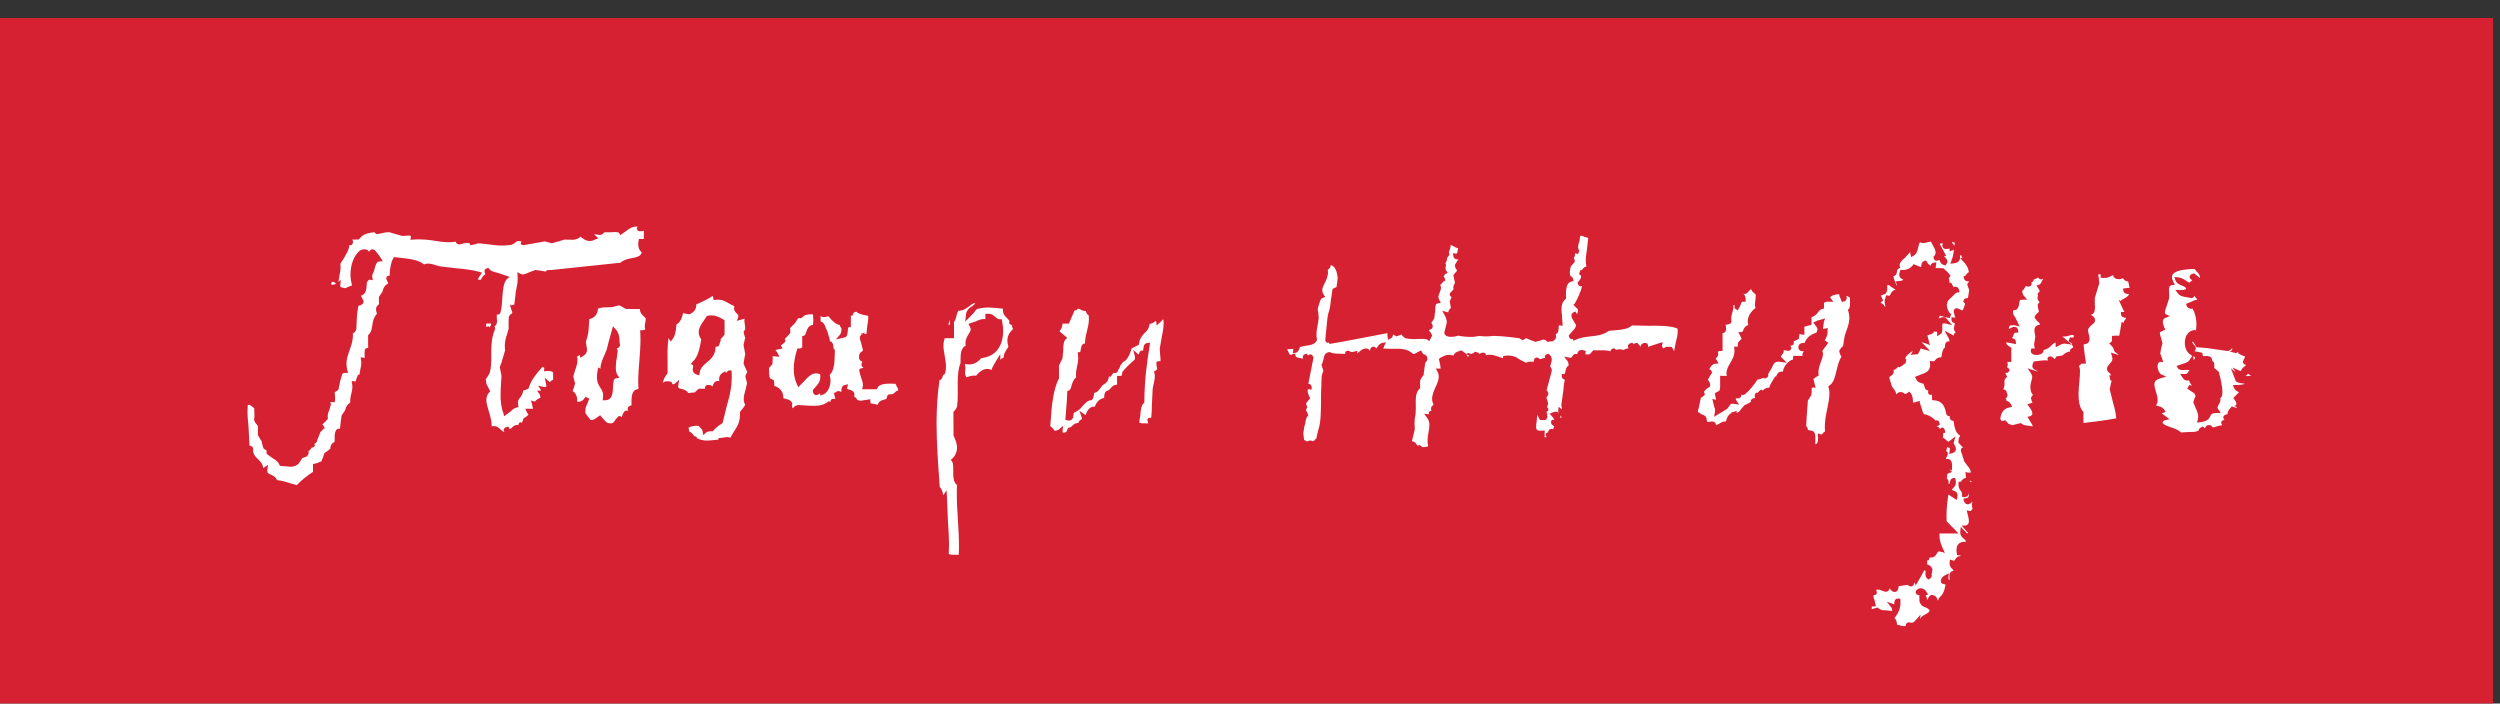 <?xml version="1.0" encoding="UTF-8" standalone="no"?>
<!DOCTYPE svg PUBLIC "-//W3C//DTD SVG 1.1//EN" "http://www.w3.org/Graphics/SVG/1.1/DTD/svg11.dtd">
<svg width="100%" height="100%" viewBox="0 0 199 56" version="1.1" xmlns="http://www.w3.org/2000/svg" xmlns:xlink="http://www.w3.org/1999/xlink" xml:space="preserve" xmlns:serif="http://www.serif.com/" style="fill-rule:evenodd;clip-rule:evenodd;stroke-linejoin:round;stroke-miterlimit:2;">
    <rect x="0" y="0" width="199" height="56" fill="#333333" stroke="none"/>
    <g transform="matrix(1,0,0,1,-375,-30.842)">
        <g id="PJ-Logo-Znak" serif:id="PJ Logo+Znak" transform="matrix(0.24,0,0,0.24,474.5,25.335)">
            <clipPath id="_clip1">
                <rect x="-414.583" y="22.946" width="829.167" height="233.304"/>
            </clipPath>
            <g clip-path="url(#_clip1)">
                <g transform="matrix(1,0,0,1,-414.583,-256.25)">
                    <g transform="matrix(4.167,0,0,4.167,0,0)">
                        <rect x="0" y="68.434" width="198.424" height="54.566" style="fill:rgb(214,33,51);fill-rule:nonzero;"/>
                        <path d="M67.947,91.879C67.898,91.994 67.843,92.124 67.843,92.124C67.843,92.124 67.779,92.135 67.722,92.14L67.722,93.036L67.568,93.049C67.517,93.049 67.498,93.079 67.478,93.329C67.466,93.511 67.453,93.718 67.304,93.838L66.527,94.019L66.855,93.644C66.937,93.531 66.976,93.393 66.976,93.219C66.976,93.189 66.974,93.15 66.972,93.119C66.91,93.074 66.865,92.995 66.843,92.87C66.525,92.818 66.255,92.55 66.06,92.32C66.06,92.32 65.957,92.209 65.916,92.163L65.912,92.17C65.605,92.278 65.478,92.261 65.316,92.162L65.316,92.587C65.578,92.66 65.668,92.912 65.718,93.079L65.835,93.345L65.882,93.46L65.953,93.732C65.994,93.835 66.05,93.956 66.05,94.135C66.05,94.141 66.046,94.154 66.044,94.161C66.084,94.172 66.127,94.172 66.166,94.197C66.3,94.294 66.316,94.464 66.33,94.602L66.357,94.761L66.427,94.816L66.449,94.922L66.439,95.271C66.423,95.888 66.392,96.512 66.035,96.846C66.072,96.983 66.105,97.124 66.105,97.272C66.105,97.488 66.064,97.71 65.982,97.891C65.877,98.151 65.707,98.329 65.492,98.412L65.3,98.486C65.3,98.486 65.283,98.357 65.273,98.303C65.263,98.313 65.242,98.325 65.242,98.325C65.132,98.4 65,98.493 64.855,98.423C64.718,98.35 64.701,98.178 64.699,98.119L64.693,98.046L64.892,97.823C65.105,97.592 65.293,97.384 65.293,96.972C65.293,96.918 65.283,96.85 65.279,96.786C64.73,96.568 64.38,96.927 64.029,97.317L63.537,97.826L63.439,97.606C63.091,96.891 63.087,95.967 63.433,94.856L63.472,94.732L63.601,94.738C63.705,94.745 63.775,94.702 63.851,94.653L63.851,93.759L63.976,93.725C64.074,93.703 64.111,93.609 64.177,93.408C64.246,93.193 64.359,92.894 64.71,92.859C64.72,92.704 64.736,92.509 64.736,92.509C64.736,92.509 64.718,92.182 64.709,92.019C64.3,91.996 64.005,92.072 63.865,92.256C63.775,92.359 63.652,92.338 63.552,92.32C63.552,92.286 63.392,92.538 63.392,92.538L63.3,92.688L62.998,93.003L62.878,93.12C62.886,93.1 62.902,93.229 62.902,93.229L62.896,93.523L62.576,93.867C62.582,93.863 62.47,93.967 62.459,93.98C62.48,94.019 62.507,94.057 62.507,94.088L62.507,94.118C62.496,94.245 62.39,94.315 62.291,94.388L62.154,94.502L62.291,94.738L62.05,94.787C61.884,94.806 61.785,94.839 61.72,94.876C61.798,94.951 61.857,95.037 61.898,95.118L62.044,95.403L61.494,95.345C61.503,95.345 61.503,95.555 61.503,95.555L61.482,95.981L61.296,96.199C61.234,96.243 61.21,96.259 61.21,96.362L61.21,96.452C61.21,97.015 61.294,97.109 61.296,97.11C61.345,97.131 61.599,97.275 61.599,97.275C61.609,97.286 61.634,97.638 61.634,97.638C61.634,97.638 61.63,97.681 61.625,97.715C62.084,97.86 62.351,98.166 62.351,98.677L62.351,98.698C62.394,98.716 62.445,98.725 62.445,98.725C62.658,98.771 62.902,98.819 63.025,99.034L63.056,99.086L63.048,99.146C63.044,99.203 63.043,99.246 63.043,99.288C63.043,99.407 63.064,99.459 63.084,99.484C63.084,99.484 63.103,99.495 63.107,99.495C63.216,99.344 63.371,99.236 63.593,99.241L64.097,99.274C64.806,99.319 65.41,99.366 65.898,98.987L65.972,98.927L66.019,98.953C66.019,98.953 66.074,98.975 66.125,98.994C66.121,98.98 66.103,98.968 66.103,98.953C66.103,98.92 66.111,98.889 66.127,98.856C66.195,98.73 66.341,98.732 66.49,98.754C66.484,98.741 66.369,98.28 66.369,98.28L66.459,98.265C66.642,98.109 66.753,98.086 66.91,98.178C66.91,98.178 66.947,98.188 66.968,98.193L66.968,98.15C66.968,97.956 66.99,97.71 67.232,97.648L67.496,97.587L67.439,97.85C67.431,97.883 67.425,97.903 67.425,97.924C67.425,97.967 67.459,97.982 67.589,98.013C67.732,98.05 67.964,98.109 68.007,98.375L68.013,98.407L68,98.442C67.994,98.475 67.988,98.5 67.988,98.519C67.988,98.555 68.011,98.571 68.062,98.612C68.125,98.65 68.191,98.73 68.242,98.838C68.429,98.91 68.521,98.905 68.681,98.87L69.271,98.778L69.281,98.995L69.289,99.086C69.322,99.132 69.478,99.142 69.589,99.149C69.589,99.149 69.722,99.184 69.851,99.223C69.968,98.913 70.191,98.852 70.382,98.809L70.566,98.744C70.566,98.62 70.619,98.476 70.71,98.407C70.71,98.403 70.99,98.37 70.99,98.37L71.06,98.375C71.06,98.371 71.197,98.271 71.197,98.271C71.261,98.182 71.353,98.109 71.496,98.086C71.488,97.956 71.441,97.865 71.375,97.757C71.375,97.757 71.326,97.648 71.277,97.547C70.64,97.525 69.992,97.509 69.834,97.885L69.789,97.985L68.619,97.985L68.668,97.775C68.677,97.739 68.683,97.7 68.683,97.656C68.683,97.425 68.566,97.124 68.492,96.912L68.384,96.467C68.412,96.346 68.525,96.32 68.609,96.308L68.726,96.274C68.613,96.191 68.564,96.114 68.564,96.025C68.564,95.976 68.582,95.921 68.615,95.861C68.615,95.861 68.623,95.817 68.63,95.781C68.56,95.758 68.484,95.723 68.435,95.651C68.39,95.589 68.371,95.519 68.371,95.434C68.371,95.399 68.377,95.352 68.382,95.308L68.382,95.303C68.382,95.127 68.521,95.034 68.603,94.975C68.66,94.939 68.683,94.924 68.683,94.884C68.683,94.867 68.677,94.845 68.668,94.812C68.66,94.759 68.558,94.354 68.558,94.354C68.496,94.177 68.441,94.019 68.441,93.885C68.441,93.826 68.451,93.775 68.474,93.725C68.474,93.725 68.539,93.672 68.589,93.63C68.56,93.579 68.531,93.525 68.531,93.525C68.531,93.525 68.607,93.541 68.677,93.553C68.718,93.515 68.798,93.449 68.798,93.449C68.798,93.449 68.798,93.523 68.796,93.571C68.802,93.571 68.83,93.574 68.83,93.574L68.966,93.574C68.988,93.35 69.031,92.907 69.031,92.907C69.072,92.719 69.107,92.535 69.107,92.315C69.107,92.261 69.103,92.199 69.097,92.14C68.988,92.117 68.785,92.072 68.785,92.072C68.544,92.035 68.312,91.958 68.142,91.802C68.093,91.843 68.031,91.869 67.947,91.879Z" style="fill:white;fill-rule:nonzero;"/>
                        <path d="M85.775,91.585C85.728,91.655 85.654,91.709 85.515,91.725C85.496,91.782 85.474,91.836 85.474,91.836L85.074,92.768L84.972,92.758L84.574,92.758C84.564,92.991 84.478,93.149 84.398,93.269C84.398,93.269 84.365,93.335 84.334,93.393C84.371,93.422 84.412,93.445 84.412,93.445L84.953,93.9L84.818,94.004C84.636,94.229 84.632,94.541 84.627,94.874L84.566,95.537L84.412,95.839L84.289,96.094C84.289,96.1 84.287,96.591 84.287,96.591L84.289,97.105C83.814,98.037 83.71,99.314 83.623,100.546C83.623,100.546 83.597,100.802 83.591,100.928C83.732,101.012 83.845,101.13 83.925,101.279C84.091,101.274 84.218,101.242 84.296,101.17L84.607,100.895L84.574,101.317C84.566,101.384 84.578,101.413 84.584,101.418C84.584,101.418 84.627,101.456 84.798,101.423C84.798,101.423 84.802,101.376 84.886,101.359L84.886,101.355L85.005,101.065L85.275,100.986C85.216,100.99 85.355,100.884 85.355,100.884C85.445,100.793 85.574,100.665 85.822,100.672C85.865,100.523 85.968,100.441 86.044,100.401C86.097,100.374 86.123,100.362 86.123,100.325C86.123,100.297 86.109,100.263 86.091,100.201L85.91,99.699C85.91,99.699 86.4,100.037 86.408,100.048C86.408,100.043 86.404,100.043 86.404,100.043C86.404,100.007 86.462,99.889 86.462,99.889C86.558,99.681 86.73,99.328 87.146,99.37C87.263,99.002 87.507,98.744 87.916,98.661C87.865,98.683 87.888,98.536 87.888,98.536C87.904,98.385 87.931,98.105 88.214,98.08L88.214,98.079C88.214,98.066 88.386,97.924 88.386,97.924C88.49,97.795 88.623,97.622 88.912,97.622L88.912,96.927L89.101,96.921L89.265,96.916L89.306,96.771L89.347,96.581L89.791,96.101L89.949,95.954C89.947,95.958 90.14,95.781 90.14,95.781C90.316,95.636 90.378,95.576 90.334,95.389L90.199,94.847L90.619,95.229C90.664,95.13 90.761,94.927 90.761,94.927C90.761,94.927 90.882,94.913 90.98,94.9C90.984,94.889 91.007,94.759 91.007,94.759C91.019,94.608 91.046,94.328 91.33,94.303L91.541,94.283L91.505,94.501C91.289,95.851 91.084,97.323 91.084,98.98L91.084,99.061L91.021,99.109C90.828,99.274 90.793,99.67 90.761,100.055C90.761,100.055 90.699,100.45 90.675,100.631C90.798,100.706 91.037,100.706 91.263,100.7C91.263,100.7 91.33,100.698 91.388,100.698C91.373,100.645 91.324,100.45 91.324,100.45L91.367,100.313C91.427,100.243 91.507,100.25 91.621,100.263C91.669,99.975 91.677,99.619 91.683,99.225L91.746,97.938L91.816,97.588C91.882,97.296 91.962,96.969 91.886,96.7L91.853,96.556L91.978,96.495C92.119,96.433 92.119,96.366 92.058,96.156L92.041,95.861C92.085,95.722 92.24,95.743 92.343,95.758L92.359,95.758C92.365,95.725 92.371,95.7 92.371,95.65C92.371,95.49 92.343,95.269 92.332,95.141L92.31,94.741L92.451,93.933C92.533,93.516 92.617,93.117 92.617,92.696C92.617,92.609 92.609,92.517 92.603,92.43C92.546,92.425 92.529,92.445 92.494,92.51L92.064,92.908L92.035,92.641C92.035,92.641 92.015,92.59 91.992,92.545C91.98,92.555 91.964,92.56 91.964,92.56C91.869,92.646 91.714,92.768 91.5,92.778C91.468,93.15 91.255,93.379 91.119,93.496L91.044,93.568C90.814,93.837 90.699,94.024 90.66,94.351L90.646,94.438L90.55,94.491L90.294,94.622C90.294,94.622 90.154,94.693 90.068,94.738C89.99,95.038 89.718,95.764 89.384,95.798C89.351,95.854 89.322,95.918 89.322,95.918C89.203,96.006 89.175,96.097 89.138,96.216L88.912,96.629C88.824,96.718 88.709,96.692 88.621,96.679C88.599,96.707 88.402,96.983 88.402,96.983C88.402,96.983 88.324,96.977 88.259,96.971C88.238,97.352 88.005,97.509 87.857,97.594L87.773,97.651L87.595,97.872C87.48,98.043 87.324,98.249 87.087,98.274C87.072,98.487 87.039,98.679 86.941,98.798L86.888,98.856L86.82,98.859C86.625,98.865 86.472,99.011 86.326,99.149L86.054,99.448C85.869,99.692 85.468,99.863 85.468,99.863L85.445,100.018C85.429,100.151 85.412,100.325 85.275,100.416C85.185,100.481 85.072,100.495 84.925,100.45L84.794,100.414L84.91,98.942L84.953,98.122L85.058,98.089C85.193,98.041 85.246,97.881 85.31,97.621C85.375,97.403 85.468,97.177 85.654,97.033C85.644,96.969 85.64,96.904 85.64,96.844C85.64,96.577 85.687,96.355 85.73,96.142C85.775,95.937 85.82,95.746 85.82,95.509C85.82,95.422 85.812,95.327 85.798,95.222L85.771,95.045L85.951,95.03C85.982,95.025 85.998,95.004 86.023,94.814C86.046,94.661 86.074,94.475 86.216,94.369C86.216,94.369 86.291,94.355 86.359,94.342C86.359,93.949 86.441,93.635 86.521,93.334C86.593,93.033 86.669,92.751 86.669,92.388C86.669,92.302 86.664,92.199 86.652,92.099C86.539,92.039 86.46,91.926 86.418,91.755C86.222,91.764 86.105,91.699 86.015,91.641C85.935,91.598 85.878,91.566 85.775,91.585Z" style="fill:white;fill-rule:nonzero;"/>
                        <path d="M139.18,90.192C139.098,90.296 139.006,90.412 138.85,90.396C138.813,90.396 138.785,90.364 138.752,90.343C138.84,90.453 138.945,90.592 138.945,90.812L138.945,90.854L138.932,91.024L138.762,91.013C138.635,91.003 138.602,91.044 138.533,91.286L138.316,91.701L138.047,91.531C138.084,91.382 138.063,91.313 138.047,91.301C138.039,91.289 138.012,91.283 137.965,91.283C137.965,91.304 137.971,91.33 137.971,91.35C137.971,91.576 137.916,91.752 137.875,91.908C137.83,92.054 137.793,92.188 137.793,92.357C137.793,92.421 137.799,92.483 137.807,92.556L137.816,92.618L137.793,92.671C137.719,92.803 137.561,92.824 137.438,92.838C137.438,92.838 137.359,92.852 137.34,92.856C137.365,92.868 137.369,92.985 137.369,92.985C137.379,93.045 137.387,93.11 137.387,93.174C137.387,93.282 137.367,93.381 137.281,93.455C137.229,93.497 137.166,93.511 137.104,93.511L137.104,94.942L136.932,94.935C136.838,94.934 136.781,94.975 136.721,95.008C136.732,95.058 136.768,95.119 136.768,95.156C136.768,95.322 136.672,95.422 136.613,95.488L136.561,95.546C136.561,95.542 136.643,95.672 136.643,95.672L136.795,95.931L136.512,95.953C136.334,95.953 136.109,96.204 136.047,96.399C136.133,96.409 136.223,96.466 136.252,96.62L136.266,96.689L136.184,96.796L136.059,97.003C136.029,97.077 135.988,97.158 135.93,97.227C136.037,97.335 136.115,97.469 136.115,97.653L136.109,97.771L135.998,97.838C135.822,97.95 135.725,98.036 135.619,98.197C135.66,98.252 135.689,98.32 135.689,98.39C135.689,98.4 135.689,98.41 135.686,98.423C135.68,98.45 135.471,98.617 135.471,98.617C135.471,98.617 135.418,98.638 135.381,98.656C135.367,98.725 135.262,99.224 135.262,99.224C135.262,99.224 135.176,99.596 135.135,99.779C135.217,99.833 135.297,99.883 135.297,99.883L135.412,99.97C135.805,100.076 135.842,100.268 135.848,100.445C135.854,100.523 135.854,100.543 135.906,100.587C135.906,100.582 136.082,100.572 136.082,100.572C136.229,100.547 136.416,100.521 136.525,100.663C136.561,100.713 136.572,100.768 136.574,100.831C136.672,100.814 136.758,100.782 136.844,100.725C136.971,100.636 137.123,100.536 137.379,100.539C137.438,100.266 137.551,100.001 137.832,99.866C137.82,99.842 137.803,99.796 137.803,99.796C137.803,99.796 137.873,99.802 137.938,99.808C138.029,99.779 138.258,99.691 138.258,99.691C138.258,99.691 138.221,99.771 138.188,99.836C138.385,99.855 138.455,99.759 138.555,99.594L138.828,99.269C138.834,99.269 139.158,99.105 139.158,99.105C139.256,99.064 139.307,99.016 139.371,98.968C139.365,98.945 139.342,98.894 139.342,98.894L139.418,98.779C139.477,98.715 139.59,98.692 139.701,98.677C139.686,98.622 139.66,98.558 139.66,98.51C139.66,98.425 139.684,98.352 139.746,98.302C139.799,98.252 139.867,98.252 139.936,98.26C139.932,98.252 139.922,98.217 139.922,98.217L140.18,97.995C140.27,98.105 140.279,98.1 140.414,97.985C140.486,97.929 140.637,97.837 140.805,97.87C140.875,97.67 140.969,97.495 141.068,97.332L141.309,96.936C141.309,96.936 141.34,96.974 141.354,97.004C141.408,96.846 141.482,96.673 141.666,96.596C141.736,96.57 141.814,96.573 141.9,96.585C141.977,96.129 142.354,95.702 142.705,95.614C142.715,95.61 142.721,95.614 142.727,95.61C142.727,95.591 142.711,95.588 142.711,95.564C142.711,95.536 142.715,95.501 142.719,95.465L142.74,95.322L142.832,95.328L143.266,95.325C143.324,95.33 143.41,95.341 143.477,95.341C143.469,95.31 143.457,95.281 143.457,95.25C143.457,95.153 143.514,95.054 143.566,94.948C143.471,94.959 143.383,94.963 143.303,94.92C143.176,94.85 143.115,94.721 143.145,94.585C143.182,94.323 143.434,94.294 143.631,94.299C143.809,93.807 144.23,93.586 144.584,93.468C144.621,93.372 144.656,93.282 144.656,93.216C144.656,93.094 144.584,93.006 144.453,92.838L144.32,92.672L144.58,92.558L144.656,92.517L145.275,92.348L145.176,92.594L145.119,92.996C145.105,93.072 145.1,93.126 145.094,93.183C145.188,93.168 145.494,93.115 145.494,93.115L145.455,93.291C145.465,93.336 145.467,93.378 145.467,93.418C145.467,93.672 145.365,93.848 145.299,93.973L145.236,94.1C145.242,94.096 145.363,94.172 145.363,94.172L145.514,94.278L145.389,94.467L145.145,94.789C145.145,94.789 145.084,94.882 145.041,94.948C145.066,95.016 145.1,95.081 145.1,95.153C145.1,95.36 145.016,95.588 144.928,95.817C144.832,96.078 144.736,96.345 144.736,96.612C144.736,96.671 144.738,96.717 144.744,96.772L144.766,96.878L144.611,96.969L144.473,97.067C144.473,97.067 144.404,97.118 144.336,97.163C144.348,97.217 144.512,97.874 144.512,97.874L144.32,97.841C144.209,97.855 144.184,97.857 144.197,98.114L144.18,98.433L144.025,98.682L143.895,98.885C143.895,98.922 143.809,100.01 143.809,100.01C143.809,100.01 143.77,100.749 143.762,100.926C143.832,100.981 143.891,101.066 143.9,101.226C143.926,101.23 144.025,101.251 144.025,101.251C144.174,101.265 144.439,101.293 144.463,101.578C144.463,101.57 144.488,101.737 144.488,101.737L144.488,102.361C144.525,102.344 144.58,102.344 144.6,102.316C144.672,102.233 144.705,102.101 144.705,101.921C144.705,101.869 144.703,101.813 144.701,101.757L144.676,101.507L144.908,101.571C145.01,101.601 145.014,101.595 145.068,101.508C145.105,101.454 145.174,101.386 145.26,101.336C145.248,101.23 145.242,101.121 145.242,101.016C145.242,100.469 145.348,99.954 145.447,99.489C145.527,99.086 145.609,98.691 145.609,98.329C145.609,98.169 145.596,98.008 145.555,97.862L145.521,97.741L145.623,97.674C145.953,97.457 146.061,96.983 146.178,96.482C146.271,96.1 146.365,95.702 146.566,95.398C146.471,95.242 146.396,95.066 146.396,94.932C146.396,94.914 146.396,94.903 146.398,94.887C146.396,94.91 146.539,94.695 146.539,94.695L146.701,94.533L146.701,94.528C146.701,94.487 146.768,94.082 146.768,94.082L146.836,93.685L146.877,93.57C147.135,92.868 147.307,92.394 147.113,91.764L147.082,91.66L147.158,91.588C147.258,91.494 147.256,91.204 147.25,90.945L147.244,90.696C147.229,90.697 147.057,90.551 146.938,90.547C146.959,90.589 146.99,90.627 146.994,90.678L146.994,90.7C146.994,90.858 146.887,90.982 146.738,91.01L146.607,91.034L146.541,90.884L146.49,90.757C146.443,90.678 146.396,90.57 146.391,90.419C146.039,90.417 145.744,90.542 145.686,90.657C145.678,90.669 145.666,90.688 145.705,90.732L145.93,91.024L145.568,91.013C145.381,91.005 145.262,91.047 145.176,91.1L145.176,91.558L145.043,91.588C144.885,91.629 144.793,91.742 144.68,91.888C144.57,92.033 144.414,92.182 144.184,92.256L144.184,92.865L143.998,92.901C143.998,92.901 143.707,92.976 143.617,93.002L143.617,93.656C143.617,93.656 143.225,93.594 143.211,93.59C143.221,93.596 143.223,93.632 143.223,93.654L143.223,93.674L143.166,93.98L142.838,94.141L142.762,94.162C142.77,94.204 142.779,94.249 142.779,94.294C142.779,94.346 142.764,94.4 142.721,94.447C142.66,94.51 142.582,94.513 142.504,94.507C142.506,94.513 142.504,94.513 142.508,94.525C142.535,94.567 142.574,94.635 142.574,94.706C142.574,94.734 142.57,94.765 142.549,94.793C142.504,94.905 142.385,94.924 142.346,94.934C142.309,94.935 141.986,94.869 141.986,94.869C141.986,94.869 141.943,94.85 141.928,94.847L141.928,94.849C141.936,94.863 141.961,94.869 141.965,94.875C141.977,94.903 141.979,94.932 141.979,94.955C141.979,95.048 141.922,95.127 141.867,95.199C141.824,95.254 141.752,95.348 141.752,95.398L141.752,95.408L142.225,95.88L141.721,95.804C141.262,95.722 141.164,95.947 141.02,96.287C141.02,96.287 140.719,96.801 140.717,96.806C140.723,96.824 140.748,96.835 140.748,96.857C140.748,96.871 140.748,96.891 140.746,96.907C140.717,97.034 140.598,97.08 140.545,97.099C140.537,97.11 140.514,97.158 140.514,97.158C140.514,97.158 140.512,97.125 140.51,97.118C140.492,97.12 140.477,97.125 140.477,97.125L140.43,97.108C140.289,97.067 140.25,97.095 140.174,97.153C140.174,97.153 140.006,97.192 139.877,97.221C139.613,97.62 139.283,98.06 138.883,98.39C138.793,98.46 138.682,98.435 138.602,98.421L138.602,98.457C138.602,98.519 138.574,98.638 138.41,98.702C138.41,98.702 138.207,98.711 138.146,98.711C138.168,98.768 138.172,98.829 138.205,98.881L138.422,99.204L138.047,99.149C137.768,99.107 137.725,99.171 137.646,99.315L137.471,99.547L137.092,99.775L136.432,100.177L136.494,99.811C136.533,99.608 136.498,99.517 136.441,99.391L136.291,98.758L136.533,98.806C136.533,98.806 136.563,98.808 136.6,98.808C136.59,98.782 136.576,98.755 136.576,98.755L136.496,98.346L136.496,98.338C136.496,98.279 136.568,98.243 136.691,98.187L136.832,98.117C136.902,98.042 136.916,97.886 136.916,97.719C136.916,97.637 136.912,97.554 136.912,97.471L136.912,96.904L137.076,96.919L137.445,96.919C137.438,96.857 137.416,96.796 137.416,96.737C137.416,96.399 137.566,96.141 137.719,95.887C137.885,95.61 138.051,95.33 138.051,94.914C138.051,94.871 138.047,94.826 138.047,94.78L138.029,94.588L138.318,94.6C138.313,94.585 138.311,94.558 138.311,94.533C138.311,94.434 138.336,94.278 138.336,94.278L138.5,94.086C138.5,94.086 138.611,93.987 138.617,93.977C138.6,93.973 138.533,93.757 138.533,93.757L138.354,93.446L138.625,93.43C138.688,93.425 138.709,93.399 138.766,93.247C138.813,93.118 138.92,92.927 139.154,92.875C139.137,92.785 139.107,92.696 139.107,92.607C139.107,92.183 139.336,91.815 139.73,91.512C139.707,91.43 139.678,91.345 139.678,91.265C139.678,91.129 139.699,91.003 139.721,90.88L139.748,90.449C139.746,90.454 139.617,90.333 139.617,90.333C139.512,90.25 139.414,90.155 139.387,90.016C139.313,90.052 139.25,90.106 139.18,90.192Z" style="fill:white;fill-rule:nonzero;"/>
                        <path d="M164.76,93.697C164.609,93.746 164.416,93.8 164.164,93.789C164.164,93.828 164.191,93.844 164.27,93.874C164.27,93.874 164.895,94.421 164.908,94.432C164.895,94.409 164.938,94.381 164.926,94.35C164.82,94.257 164.658,94.24 164.658,94.13C164.658,94.08 164.674,94.025 164.709,93.97L164.771,93.855L164.926,93.868C164.992,93.871 165.029,93.865 165.037,93.855C165.037,93.855 165.066,93.834 165.066,93.752C165.066,93.734 165.059,93.716 165.059,93.697C164.982,93.651 164.926,93.648 164.76,93.697ZM161.902,89.245L161.879,89.232C161.863,89.301 161.855,89.376 161.795,89.424C161.756,89.453 161.719,89.447 161.684,89.463C161.691,89.467 161.693,89.474 161.693,89.474L161.703,89.517C161.703,89.537 161.707,89.548 161.707,89.563C161.707,89.67 161.658,89.745 161.57,89.787C161.451,89.847 161.348,89.805 161.25,89.76C161.238,89.775 161.031,90.104 161.031,90.104C161.031,90.104 160.994,90.109 160.969,90.112C160.969,90.134 160.965,90.16 160.965,90.178C160.965,90.35 161.014,90.483 161.119,90.588L161.359,90.841L160.924,90.866L160.801,90.874C160.742,90.908 160.725,91.047 160.713,91.152C160.688,91.334 160.66,91.539 160.469,91.661C160.469,91.661 160.352,91.681 160.242,91.7C160.23,91.749 160.219,91.805 160.219,91.846C160.219,92.017 160.299,92.12 160.389,92.243L160.756,92.987L160.383,92.896C160.176,92.874 160.02,92.888 159.959,92.947C159.91,92.984 159.893,93.055 159.893,93.143C159.893,93.15 159.895,93.166 159.895,93.176C159.936,93.174 159.982,93.153 160.076,93.102C160.164,93.049 160.291,92.977 160.439,93.034C160.6,93.089 160.615,93.238 160.627,93.293L160.648,93.475L160.422,93.484C160.332,93.487 160.299,93.517 160.242,93.746C160.242,93.746 160.199,93.834 160.148,93.912C160.281,93.945 160.434,93.995 160.441,94.177L160.459,94.396L160.262,94.352L159.754,94.263C159.754,94.263 159.713,94.249 159.684,94.245L159.684,94.267C159.684,94.405 159.766,94.461 159.896,94.552L160.09,94.693L160.086,94.765L160.086,95.808L159.766,95.808C159.779,95.86 159.805,95.933 159.805,95.977C159.805,96.097 159.77,96.182 159.748,96.249C159.816,96.272 159.893,96.308 159.92,96.389L159.959,96.474L159.865,96.61C159.805,96.675 159.721,96.688 159.611,96.683L159.617,96.711L159.762,97.007L159.67,97.058L159.547,97.252C159.547,97.258 159.541,97.455 159.541,97.455C159.541,97.496 159.547,97.543 159.547,97.588C159.547,97.716 159.514,97.854 159.455,97.988C159.584,98.018 159.717,98.069 159.721,98.245C159.766,98.326 159.783,98.397 159.783,98.459C159.783,98.596 159.701,98.676 159.611,98.733C159.621,98.744 159.646,98.733 159.66,98.749C159.684,98.787 159.701,98.821 159.701,98.856C159.701,98.867 159.684,98.877 159.684,98.891C159.865,98.933 160.02,99.085 160.076,99.214L160.146,99.391L159.926,99.434C159.645,99.495 159.279,99.662 159.209,100.352C159.254,100.387 159.275,100.449 159.311,100.516C159.383,100.504 159.617,100.455 159.617,100.455L159.789,100.643C159.789,100.643 159.811,100.683 159.836,100.718C159.926,100.746 160.041,100.791 160.133,100.847C160.148,100.843 160.34,100.8 160.34,100.8L160.857,100.672L160.951,100.759L161.139,100.839C161.139,100.839 161.783,100.936 161.795,100.94C161.773,100.843 161.738,100.753 161.664,100.664L161.373,100.177L161.574,100.133C161.707,100.077 161.742,100.016 161.752,99.975C161.76,99.954 161.762,99.932 161.762,99.908C161.762,99.721 161.57,99.464 161.492,99.36L161.359,99.188L161.783,99.048C161.727,99.044 161.643,98.661 161.643,98.661L161.76,98.494C161.76,98.494 161.785,98.459 161.805,98.429C161.699,98.303 161.643,98.144 161.643,98.122C161.613,98.012 161.604,97.911 161.604,97.814C161.604,97.594 161.658,97.427 161.699,97.285C161.732,97.177 161.752,97.092 161.752,97.006C161.752,96.92 161.732,96.839 161.662,96.733L161.391,96.321L162.104,96.55C162.141,96.566 162.162,96.552 162.188,96.542L162.096,96.495C161.98,96.447 161.76,96.366 161.76,96.128C161.76,96.058 161.785,95.967 161.832,95.865L161.877,95.771L162.492,95.7C162.664,95.67 162.828,95.674 163.004,95.695C162.998,95.652 162.967,95.588 162.967,95.556C162.967,95.48 162.998,95.431 163.076,95.392C163.244,95.324 163.361,95.431 163.434,95.491C163.434,95.491 163.496,95.539 163.555,95.578C163.607,95.475 163.674,95.372 163.674,95.372C163.705,95.352 164.039,95.319 164.039,95.319C164.09,95.339 164.223,95.238 164.223,95.238C164.336,95.138 164.529,94.991 164.787,94.971C164.768,94.924 164.746,94.85 164.746,94.85L165.012,94.638C165.012,94.638 165.037,94.65 165.041,94.654C165.002,94.6 164.957,94.532 164.912,94.433L164.354,94.352C164.178,94.35 164.074,94.405 163.939,94.471L163.619,94.638L163.615,94.329L163.615,94.263C163.488,94.31 163.385,94.379 163.275,94.507C163.141,94.657 162.939,94.798 162.646,94.87C162.646,94.882 162.654,94.888 162.654,94.893C162.654,94.975 162.615,95.054 162.545,95.118C162.387,95.258 162.057,95.299 161.84,95.212C161.707,95.155 161.635,95.056 161.635,94.942C161.635,94.921 161.637,94.896 161.643,94.875L161.68,94.737L161.961,94.737C161.947,94.65 161.902,94.552 161.902,94.471C161.902,94.314 161.939,94.183 161.961,94.065L161.998,93.761L161.969,93.629C161.949,93.521 161.926,93.404 161.926,93.292C161.926,93.158 161.961,93.026 162.086,92.937C162.156,92.881 162.256,92.86 162.369,92.85C162.352,92.72 162.26,92.64 162.143,92.559L161.926,92.267L162.057,92.026C162.232,91.889 162.279,91.828 162.279,91.773C162.279,91.746 162.27,91.724 162.252,91.697L162.178,91.25L162.309,91.079C162.309,91.079 162.322,91.052 162.336,91.028C162.266,90.975 162.174,90.893 162.174,90.737C162.174,90.716 162.176,90.695 162.178,90.677L162.191,90.541L162.217,90.541C162.195,90.475 162.178,90.379 162.178,90.379L162.336,90.195C162.336,90.188 162.344,90.178 162.344,90.172C162.344,90.112 162.293,90.043 162.293,90.043L162.086,89.727L162.293,89.67C162.41,89.624 162.471,89.491 162.541,89.346C162.541,89.346 162.59,89.259 162.646,89.178C162.574,89.222 162.492,89.264 162.387,89.227C162.297,89.197 162.256,89.147 162.225,89.094C162.195,89.102 161.902,89.245 161.902,89.245Z" style="fill:white;fill-rule:nonzero;"/>
                        <path d="M167.033,88.822C167.031,88.848 167.014,88.87 167.014,88.9C167.014,88.971 167.033,89.051 167.051,89.137L167.088,89.556L166.914,90.114L166.734,90.717L166.734,91.158C166.738,91.266 166.744,91.368 166.744,91.464C166.744,91.724 166.703,91.931 166.512,92.026C166.492,92.037 166.453,92.041 166.424,92.047C166.438,92.064 166.434,92.073 166.461,92.088C166.572,92.149 166.746,92.251 166.746,92.474C166.746,92.522 166.742,92.572 166.727,92.625L166.713,92.667L166.496,92.865C166.332,93.002 166.201,93.109 166.191,93.316L166.256,93.63C166.285,93.749 166.316,93.866 166.316,93.98C166.316,94.089 166.285,94.19 166.207,94.282C166.133,94.364 165.979,94.387 165.84,94.422C165.863,94.612 165.918,95.137 165.918,95.137L166.031,95.938L165.766,95.951C165.664,95.938 165.648,95.954 165.578,96.043C165.578,96.043 165.529,96.089 165.475,96.129C165.52,96.252 165.555,96.379 165.555,96.556C165.555,96.787 165.529,97.054 165.506,97.357C165.473,97.683 165.439,98.054 165.439,98.404C165.439,98.934 165.516,99.441 165.795,99.753L165.828,99.796L165.828,100.669L165.84,100.665C166.715,100.568 167.617,100.457 168.439,100.296C168.4,99.825 168.285,99.384 168.162,98.962L167.922,97.981L168.021,97.491C168.021,97.491 168.053,97.393 168.076,97.316C168.025,97.296 167.973,97.271 167.973,97.271L167.887,96.871C167.887,96.871 167.963,96.878 168.041,96.881C168.01,96.835 167.98,96.801 167.939,96.718C167.85,96.658 167.699,96.535 167.699,96.352C167.699,96.292 167.719,96.224 167.762,96.147C167.766,96.141 167.941,95.926 167.941,95.926C168.053,95.812 168.135,95.724 168.135,95.563C168.135,95.516 168.129,95.454 168.105,95.384L168.016,95.067L168.574,95.245C168.594,95.255 168.604,95.25 168.625,95.245C168.617,95.229 168.611,95.218 168.555,95.192L168.291,94.963L168.195,94.679L167.887,94.329L168.107,94.162L168.09,94.168L168.107,93.735L168.314,93.72L168.676,93.72C168.703,93.592 168.744,93.367 168.744,93.367L168.867,92.619C168.867,92.619 169.006,92.696 169.014,92.703C169.029,92.625 169.07,92.555 169.111,92.493C169.184,92.41 169.219,92.352 169.225,92.302C169.096,92.287 168.82,92.253 168.82,92.007L168.82,91.821C168.82,91.821 169.088,91.837 169.096,91.837C169.055,91.762 168.992,91.649 168.992,91.649L168.637,90.875C168.637,90.875 168.732,90.929 168.82,90.97L168.834,90.888L169.092,90.75C169.295,90.639 169.404,90.542 169.473,90.412C169.285,90.406 169.029,90.37 169.006,90.134L168.98,89.972C168.98,89.972 169.508,89.9 169.523,89.9C169.492,89.893 169.457,89.709 169.457,89.709C169.457,89.709 169.42,89.539 169.391,89.412C169.154,89.382 169.037,89.257 168.971,89.141C168.938,89.148 168.811,89.204 168.811,89.204C168.672,89.246 168.418,89.233 168.275,89.091C168.236,89.052 168.203,88.989 168.195,88.909C168.162,88.925 168.115,88.925 168.078,88.944C167.928,89.037 167.738,89.148 167.396,89.122L167.188,89.107L167.203,88.94C167.207,88.884 167.199,88.851 167.188,88.844C167.18,88.841 167.145,88.822 167.033,88.822Z" style="fill:white;fill-rule:nonzero;"/>
                        <path d="M178.744,96.936C178.883,96.943 179.018,96.935 179.115,96.904C179.148,96.891 179.133,96.885 179.154,96.875C179.07,96.84 179.002,96.796 178.93,96.745C178.879,96.817 178.813,96.881 178.744,96.936ZM174.609,95.668C174.674,95.592 174.711,95.521 174.725,95.426C174.666,95.412 174.602,95.384 174.551,95.355C174.564,95.446 174.592,95.589 174.609,95.668ZM172.955,88.822C172.9,88.884 172.875,88.971 172.875,89.067C172.875,89.182 172.916,89.313 172.998,89.464L173.105,89.657L172.846,89.704C172.684,89.729 172.635,89.838 172.635,90.066C172.635,90.14 172.637,90.226 172.646,90.332L172.656,90.717L172.471,91.308C172.393,91.508 172.314,91.724 172.314,91.865C172.314,91.931 172.33,91.98 172.375,92.004L172.701,92.164L172.359,92.304C172.246,92.349 172.148,92.426 172.148,92.615C172.148,92.729 172.186,92.887 172.281,93.109L172.342,93.24L171.932,93.432C171.916,93.461 171.912,93.492 171.912,93.533C171.912,93.633 171.955,93.771 172.006,93.896L172.119,94.329L172.008,94.739L171.939,95.172L172.002,95.28L172.178,95.829L171.949,95.804C171.904,95.812 171.775,95.833 171.738,96.039C171.73,96.078 171.73,96.118 171.73,96.157C171.73,96.443 171.898,96.745 172.006,96.796L172.424,96.975L171.979,97.105C171.6,97.218 171.479,97.365 171.479,97.595C171.479,97.741 171.523,97.913 171.588,98.133C171.658,98.368 171.738,98.62 171.738,98.878C171.738,99.011 171.664,99.149 171.617,99.286C171.867,99.329 172.131,99.399 172.273,99.628L172.369,99.785L172.063,99.906C172.08,99.912 172.168,99.988 172.324,100.1L172.684,100.367L172.332,100.45C172.207,100.481 172.135,100.535 172.125,100.665C172.262,100.832 172.521,100.921 172.805,101.016C173.098,101.107 173.383,101.225 173.594,101.419C173.77,101.411 174.342,101.383 174.342,101.383C174.602,101.391 174.791,101.376 175.008,101.263L175.008,101.25C175.008,101.179 175.043,101.087 175.203,101.013L175.328,100.952L175.512,101.095L175.514,101.101C175.52,101.028 175.543,100.938 175.643,100.877C175.691,100.85 175.783,100.817 175.914,100.847L176.002,100.867L176.043,100.935C176.104,101.028 176.117,101.05 176.439,100.941C176.564,100.898 176.715,100.867 176.869,100.847C176.865,100.837 176.859,100.817 176.859,100.817C176.826,100.755 176.795,100.696 176.795,100.629C176.795,100.588 176.809,100.548 176.842,100.505C176.873,100.471 176.953,100.445 177.051,100.427C177.016,100.365 176.961,100.302 176.961,100.241C176.961,100.217 176.967,100.188 176.975,100.161C177,100.102 177.059,100.025 177.219,99.981C177.258,99.971 177.281,99.971 177.305,99.968C177.305,99.959 177.297,99.947 177.297,99.942C177.297,99.741 177.426,99.594 177.527,99.485L177.635,99.348L178.021,99.485C178.029,99.483 178.029,99.475 178.029,99.468C178.029,99.441 178.02,99.403 177.973,99.368L177.832,99.329L177.992,99.222C178,99.201 178.002,99.172 178.002,99.141C178.002,99.016 177.92,98.894 177.832,98.778L177.758,98.676L177.887,98.549L178.203,98.222C178.203,98.222 178.213,98.211 178.213,98.209C178.035,98.149 177.883,98.051 177.809,97.869L177.727,97.65L178.008,97.645C178.26,97.637 178.549,97.63 178.65,97.543C178.65,97.543 178.65,97.537 178.656,97.532C178.379,97.517 178.125,97.487 177.955,97.341L177.564,96.309C177.564,96.309 177.785,96.495 177.959,96.65C177.914,96.583 177.701,96.259 177.701,96.259L178.195,96.48C178.195,96.48 178.279,96.512 178.355,96.539C178.42,96.35 178.555,96.224 178.676,96.149C178.744,96.11 178.74,96.078 178.766,96.045C178.645,96.011 178.518,95.954 178.518,95.782L178.65,95.504L178.697,95.381C178.695,95.389 178.494,95.3 178.494,95.3L178.248,95.192C178.15,95.141 178.145,95.073 178.139,95.012C178.057,95.059 177.973,95.109 177.973,95.109L177.477,94.988L177.621,94.905C177.621,94.905 177.666,94.812 177.705,94.729C177.67,94.743 177.631,94.743 177.594,94.761L177.592,94.761C177.561,94.844 177.482,94.92 177.324,94.933L177.291,94.939L175.633,94.703L174.813,94.635L174.777,94.565L174.674,94.38C174.609,94.253 174.57,94.204 174.471,94.196C174.502,94.292 174.545,94.356 174.602,94.416C174.695,94.511 174.775,94.605 174.775,94.739C174.775,94.802 174.709,94.893 174.674,94.975C174.73,94.975 174.791,94.977 174.791,94.977L175.281,95.078C175.297,95.088 175.332,95.292 175.338,95.34C175.396,95.34 175.461,95.342 175.461,95.342C175.631,95.33 176.023,95.306 176.066,95.62C176.066,95.62 176.082,95.722 176.09,95.744C176.158,95.794 176.221,95.844 176.221,95.844C176.232,95.855 176.248,96.179 176.248,96.179C176.248,96.179 176.236,96.293 176.236,96.3C176.244,96.301 176.305,96.338 176.305,96.338L176.596,96.592C176.596,96.597 176.76,97.238 176.76,97.238L176.781,97.351C176.863,97.732 176.891,98.005 176.891,98.204C176.891,98.568 176.791,98.662 176.711,98.692C176.715,98.721 176.742,98.754 176.742,98.778C176.742,98.962 176.654,99.105 176.59,99.219C176.537,99.307 176.502,99.372 176.502,99.441C176.502,99.49 176.521,99.547 176.578,99.612L176.766,99.865L176.408,99.877C176.035,99.891 176.002,99.964 175.939,100.104C175.865,100.27 175.756,100.516 175.174,100.601L174.865,100.639L174.932,100.391C175.027,100.048 174.881,99.741 174.742,99.436L174.57,99.014C174.57,99.016 174.68,98.69 174.68,98.69L174.748,98.552C174.734,98.345 174.633,98.286 174.404,98.146L174.096,97.942L174.236,97.645C174.236,97.645 174.355,97.676 174.443,97.702C174.418,97.661 174.418,97.609 174.385,97.574C174.309,97.489 174.254,97.382 174.225,97.263C174.172,97.282 174.125,97.306 174.066,97.297C173.867,97.275 173.762,97.132 173.689,97.017L173.531,96.757L173.893,96.773C174.055,96.785 174.092,96.738 174.201,96.551C174.201,96.551 174.244,96.495 174.275,96.461C174.158,96.443 174.035,96.433 173.916,96.447C173.699,96.461 173.436,96.482 173.332,96.286L173.24,96.127L173.654,95.99C173.902,95.913 174.135,95.842 174.24,95.696C174.24,95.696 174.43,95.419 174.49,95.33C174.207,95.169 173.977,94.922 173.916,94.524C173.902,94.449 173.9,94.37 173.9,94.288C173.9,93.836 174.102,93.391 174.545,93.291L174.725,93.249C174.725,93.249 174.748,93.325 174.777,93.384C174.797,93.194 174.822,93.002 174.822,92.812C174.822,92.352 174.719,91.929 174.508,91.555C174.486,91.558 174.471,91.576 174.451,91.578C174.244,91.589 174.074,91.483 174.035,91.308L174,91.184L174.189,91.109L174.451,91.003C174.564,90.941 174.719,90.864 174.889,90.863C174.867,90.833 174.865,90.798 174.824,90.759C174.824,90.759 174.73,90.648 174.66,90.556C174.637,90.601 174.605,90.656 174.551,90.688L174.469,90.734L174.102,90.669C173.813,90.621 173.492,90.575 173.338,90.343L173.146,90.071L173.535,90.093C173.756,90.098 173.9,90.059 174.01,90.005C173.992,89.885 173.9,89.825 173.689,89.743C173.482,89.657 173.215,89.551 173.139,89.285L173.066,89.051L173.365,89.076C173.619,89.094 173.846,89.242 174.066,89.387C174.121,89.425 174.191,89.468 174.258,89.509C174.303,89.446 174.371,89.392 174.438,89.354C174.438,89.354 174.469,89.33 174.496,89.313C174.377,89.242 174.283,89.158 174.275,89.051L174.275,89.037C174.275,88.944 174.346,88.83 174.545,88.784L174.66,88.763L174.66,88.784L174.984,89.028C175.023,89.096 175.053,89.118 175.111,89.112C175.105,88.892 174.992,88.771 174.85,88.629C174.85,88.629 174.754,88.506 174.674,88.41C173.787,88.422 173.162,88.558 172.955,88.822Z" style="fill:white;fill-rule:nonzero;"/>
                        <path d="M156.783,105.28C156.783,105.319 156.787,105.337 156.797,105.341C156.797,105.341 156.828,105.364 156.908,105.361C156.916,105.326 156.922,105.295 156.922,105.295C156.922,105.299 156.814,105.271 156.814,105.271C156.814,105.271 156.787,105.259 156.785,105.255C156.783,105.26 156.783,105.268 156.783,105.28ZM150.225,89.687C150.221,89.743 150.207,89.86 150.207,89.86C150.211,89.891 150.211,89.923 150.211,89.96C150.211,90.089 150.193,90.231 150.094,90.368C150.098,90.364 149.756,90.513 149.756,90.513C149.756,90.513 149.73,90.519 149.709,90.527C149.717,90.55 149.717,90.564 149.748,90.606L149.889,90.945L149.766,91.002C149.709,91.06 149.701,91.088 149.689,91.118C149.867,91.154 149.953,91.282 149.992,91.365L150.037,91.437C150.037,91.437 150.057,91.437 150.063,91.434C150.047,91.328 150.033,91.209 150.033,91.209C150.016,91.14 150.004,91.079 150.004,91.018C150.004,90.924 150.025,90.816 150.09,90.638L150.137,90.495L150.283,90.531C150.41,90.558 150.42,90.542 150.48,90.396C150.537,90.281 150.637,90.094 150.885,90.071L150.879,90.07C150.842,90.037 150.775,89.995 150.775,89.995L150.465,89.791C150.391,89.712 150.342,89.672 150.225,89.687ZM155.469,86.435C155.506,86.471 155.523,86.528 155.557,86.578C155.57,86.467 155.576,86.417 155.586,86.317C155.486,86.294 155.389,86.267 155.389,86.267C155.389,86.267 155.363,86.264 155.35,86.261C155.363,86.312 155.389,86.359 155.469,86.435ZM153.389,86.287C153.223,86.346 153.029,86.402 152.824,86.28C152.758,86.371 152.715,86.508 152.682,86.666C152.623,86.926 152.561,87.223 152.305,87.361L152.111,87.47L152.033,87.079L152.088,87.005L151.621,87.519C151.363,87.743 151.199,87.904 151.199,88.102C151.199,88.164 151.213,88.227 151.248,88.298C151.248,88.298 151.029,88.458 150.998,88.479C150.99,88.634 150.979,88.835 150.826,88.941C150.795,88.965 150.752,88.968 150.709,88.976C150.73,89.175 150.789,89.338 150.863,89.506C150.863,89.506 150.922,89.649 150.951,89.717C150.963,89.712 150.973,89.704 150.982,89.703C150.979,89.681 150.889,89.408 150.889,89.408L151.102,89.365C151.283,89.371 151.404,89.334 151.498,89.274C151.488,89.267 151.432,89.234 151.432,89.234C151.34,89.185 151.168,89.097 151.168,88.863C151.168,88.793 151.186,88.706 151.223,88.6L151.264,88.491L151.383,88.494C151.76,88.501 152.021,88.386 152.242,88.118L152.318,88.024L152.473,88.094L152.77,88.211C152.77,88.211 152.848,88.244 152.914,88.267L152.914,88.265C152.914,88.074 152.938,87.83 153.18,87.771L153.309,87.736L153.371,87.86C153.432,87.992 153.555,88.063 153.656,88.159C153.686,88.039 153.748,87.933 153.908,87.912L154.121,87.883C154.121,87.883 154.063,88.347 154.063,88.35C154.063,88.337 154.266,88.337 154.266,88.337L154.688,88.356L155.008,88.653L155.248,88.931L155.158,89.095L155.105,89.141L155.129,89.213C155.143,89.269 155.166,89.346 155.166,89.438C155.166,89.456 155.148,89.481 155.143,89.506C155.207,89.506 155.285,89.496 155.285,89.496L155.488,89.838C155.488,89.838 155.494,89.856 155.498,89.871C155.529,89.852 155.557,89.825 155.596,89.821C155.754,89.805 155.902,89.914 155.932,90.082L155.965,90.257L155.793,90.286C155.668,90.308 155.59,90.389 155.498,90.495L155.039,90.941L155.039,90.929C154.998,91.097 154.965,91.22 154.949,91.281C154.982,91.619 155.098,91.863 155.297,92.01L155.186,92.321L154.744,92.218C154.646,92.191 154.506,92.159 154.389,92.132C154.379,92.221 154.336,92.297 154.295,92.354C154.301,92.352 154.328,92.344 154.328,92.344C154.494,92.276 154.688,92.196 154.863,92.276L155.377,92.882L154.893,92.757C154.693,92.725 154.637,92.761 154.621,92.778C154.576,92.814 154.588,92.967 154.596,93.075C154.604,93.258 154.623,93.489 154.439,93.6L154.186,93.762L154.186,93.412C154.09,93.423 154.002,93.412 153.93,93.377C153.928,93.526 153.779,93.576 153.566,93.642C153.566,93.642 153.471,93.675 153.406,93.699C153.42,93.762 153.605,94.481 153.605,94.481L153.285,94.336L153.084,94.277C153.033,94.277 152.992,94.26 152.945,94.245C152.979,94.284 153.02,94.325 153.057,94.355L153.631,94.938L153.01,94.777L152.855,94.739C152.855,94.739 152.857,94.739 152.857,94.742C152.857,94.762 152.834,94.855 152.834,94.855L152.65,95.197L152.059,95.245L152.203,95.049C152.203,95.049 152.227,94.992 152.248,94.933C151.953,95.106 151.668,95.359 151.658,95.516C151.658,95.519 151.652,95.521 151.652,95.527C151.652,95.548 151.664,95.583 151.742,95.633L151.652,95.954C151.566,95.951 151.529,95.988 151.457,96.07L151.184,96.244C151.184,96.244 151.117,96.209 151.07,96.18C150.998,96.329 150.857,96.411 150.766,96.433C150.766,96.433 150.742,96.447 150.711,96.454C150.715,96.483 150.73,96.517 150.73,96.543C150.73,96.784 150.57,96.885 150.473,96.946C150.408,96.988 150.381,97.007 150.381,97.057C150.381,97.089 150.389,97.125 150.408,97.18C150.408,97.18 150.451,97.324 150.492,97.46C150.502,97.463 150.518,97.487 150.518,97.487C150.516,97.495 150.516,97.502 150.508,97.51C150.555,97.649 150.588,97.763 150.6,97.792C150.619,97.816 150.629,97.832 150.658,97.861C150.766,97.994 150.916,98.176 150.928,98.399C151.006,98.287 151.131,98.163 151.418,98.226L151.455,98.243L151.482,98.264C151.629,98.383 151.689,98.383 151.842,98.264L151.963,98.167L152.064,98.282C152.227,98.455 152.26,98.716 152.26,99.003L152.26,99.058C152.271,99.058 152.813,98.912 152.813,98.912L152.799,99.045L152.955,99.497C153.008,99.707 153.057,99.909 153.172,99.995C153.189,99.99 153.191,99.971 153.215,99.971C153.555,100.068 153.854,100.231 154.066,100.486C154.088,100.48 154.096,100.462 154.113,100.456C154.221,100.445 154.344,100.508 154.377,100.69L154.398,100.815L154.34,100.836C154.34,100.836 154.232,100.89 154.146,100.935C154.225,100.956 154.307,100.982 154.361,101.074L154.428,101.149C154.451,101.079 154.535,101.005 154.646,101.046C154.764,101.088 154.791,101.22 154.801,101.268L154.836,101.441C154.836,101.441 154.729,101.458 154.674,101.464L154.674,101.511L154.646,101.808C154.646,101.81 154.637,101.818 154.633,101.824C154.709,101.861 154.783,101.918 154.852,101.98C154.93,102.056 155.033,102.16 155.1,102.156L155.648,101.732L155.5,102.228C155.492,102.267 155.541,102.373 155.58,102.435C155.637,102.559 155.717,102.706 155.654,102.866C155.611,102.958 155.523,103.03 155.389,103.067L155.148,103.137L155.184,102.847L155.201,102.672C155.186,102.643 155.084,102.62 155.016,102.609C155.016,102.609 154.982,102.588 154.971,102.581C154.957,102.708 154.932,102.833 154.9,102.924C154.926,102.928 154.947,102.933 154.975,102.957C155.025,102.992 155.043,103.038 155.043,103.086C155.043,103.153 155.008,103.232 154.971,103.303C154.908,103.426 154.908,103.465 154.875,103.541C154.998,103.521 155.109,103.516 155.201,103.588C155.375,103.717 155.383,103.985 155.371,104.22L155.355,104.455L155.195,104.379C155.195,104.379 155.166,104.371 155.16,104.368C155.174,104.379 155.373,104.566 155.373,104.566L155.123,104.659L154.992,104.734L154.992,104.748C154.992,104.807 154.971,104.965 154.953,105.101C154.965,105.108 154.982,105.109 154.992,105.116C155.084,105.199 155.096,105.323 155.096,105.427L155.096,105.466C155.096,105.466 155.096,105.493 155.098,105.517C155.113,105.511 155.15,105.501 155.15,105.501C155.15,105.501 155.18,105.496 155.189,105.493C155.186,105.489 155.184,105.483 155.184,105.466C155.184,105.446 155.189,105.418 155.189,105.418C155.207,105.315 155.242,105.092 155.457,105.056L155.605,105.032L155.646,105.179C155.672,105.264 155.676,105.337 155.676,105.407C155.676,105.642 155.557,105.755 155.469,105.841C155.398,105.902 155.373,105.936 155.371,106.002C155.402,106.014 155.449,106.032 155.449,106.032C155.564,106.069 155.807,106.136 155.807,106.423C155.807,106.467 155.805,106.52 155.789,106.577L155.732,106.804L155.59,106.7L155.281,106.499C155.211,106.427 155.164,106.384 155.066,106.39C154.998,106.901 154.93,107.442 154.93,108.048C154.93,108.192 154.934,108.341 154.941,108.494C155.004,108.552 155.891,109.464 155.891,109.464L154.369,109.464C154.369,109.501 154.367,109.541 154.367,109.577C154.367,110.024 154.492,110.344 154.646,110.674L154.801,111.007L154.453,110.911C154.264,110.864 154.242,110.909 154.162,111.054C154.088,111.2 153.951,111.423 153.598,111.374C153.555,111.48 153.508,111.594 153.508,111.594C153.508,111.594 153.441,111.602 153.389,111.613L153.389,111.927C153.572,111.971 153.725,112.075 153.799,112.284L153.816,112.33L153.795,112.421L153.748,112.703C153.754,112.73 153.758,112.763 153.758,112.798C153.758,112.887 153.729,112.993 153.582,113.077L153.477,113.133L153.391,113.051C153.275,112.944 153.254,112.807 153.254,112.69C153.254,112.655 153.256,112.621 153.256,112.584C153.256,112.552 153.264,112.525 153.264,112.503C153.264,112.432 153.223,112.409 153.16,112.388C153.102,112.497 152.951,112.779 152.951,112.779L152.484,113.595C152.484,113.595 152.42,113.442 152.391,113.357C152.336,113.513 152.256,113.71 152.059,113.675L152.021,113.67L151.982,113.644C151.846,113.54 151.76,113.553 151.508,113.604C151.508,113.604 151.27,113.635 151.113,113.66C151.107,113.808 151.096,114.083 150.83,114.118C150.596,114.118 150.504,113.97 150.449,113.886C150.422,113.846 150.408,113.846 150.393,113.832C150.377,113.917 150.344,114 150.27,114.052C150.127,114.152 149.963,114.081 149.805,114.018C149.635,113.954 149.469,113.886 149.328,113.954C149.355,114.036 149.385,114.107 149.385,114.175C149.385,114.217 149.379,114.25 149.352,114.291C149.309,114.361 149.213,114.363 149.131,114.375C149.125,114.396 149.123,114.424 149.123,114.45C149.123,114.611 149.16,114.69 149.201,114.76L149.309,115.269L149.176,115.269C149.131,115.289 149.08,115.295 148.977,115.247C148.98,115.273 148.984,115.308 148.984,115.308C148.984,115.308 148.98,115.404 148.977,115.484C149.01,115.474 149.49,115.347 149.49,115.347L149.498,115.404C149.717,115.58 149.879,115.58 150.117,115.578C150.117,115.578 150.391,115.612 150.611,115.636C150.588,115.535 150.584,115.416 150.543,115.357L150.182,114.908C150.182,114.908 150.756,115.1 150.773,115.103C150.773,115.082 150.775,115.06 150.775,115.06C150.775,115.047 150.773,115.039 150.773,115.025C150.773,114.917 150.787,114.795 150.879,114.707C150.922,114.666 151.002,114.625 151.119,114.643L151.25,114.664L151.262,114.803C151.264,114.857 151.266,114.914 151.266,114.963C151.266,115.556 151.014,115.895 150.787,116.203C150.896,116.288 150.988,116.435 150.988,116.71L150.988,116.717C151.076,116.738 151.162,116.761 151.162,116.761C151.322,116.815 151.463,116.853 151.664,116.837C151.68,116.727 151.719,116.542 151.939,116.536C152.256,116.613 152.32,116.539 152.439,116.401L152.857,115.928C152.857,115.928 152.844,116.134 152.834,116.278C152.895,116.088 153.078,115.989 153.244,115.901C153.441,115.799 153.555,115.721 153.59,115.58C153.486,115.448 153.381,115.394 153.264,115.349C153.092,115.292 152.889,115.221 152.777,114.868L152.777,114.861C152.777,114.822 152.768,114.502 152.768,114.502C152.768,114.502 152.77,114.434 152.77,114.374C152.682,114.368 152.574,114.354 152.508,114.25C152.494,114.227 152.479,114.182 152.479,114.132C152.479,114.101 152.482,114.06 152.498,114.021C152.646,113.855 152.783,113.806 152.922,113.825C153.088,113.842 153.25,113.957 153.359,114.143L153.465,114.317L153.264,114.399C153.273,114.416 153.285,114.434 153.285,114.434C153.328,114.509 153.373,114.625 153.398,114.748C153.41,114.728 153.422,114.735 153.438,114.693C153.482,114.575 153.547,114.399 153.752,114.358C154.088,114.368 154.172,114.611 154.221,114.754C154.236,114.782 154.242,114.791 154.248,114.81C154.281,114.696 154.32,114.613 154.42,114.508L154.512,114.411C154.725,114.177 154.803,113.842 154.855,113.514C154.709,113.51 154.492,113.482 154.471,113.236C154.52,112.938 154.709,112.844 154.846,112.773L155.113,112.635L155.084,112.941C155.08,112.966 155.08,112.988 155.08,113.006C155.08,113.077 155.098,113.126 155.121,113.153C155.133,113.163 155.16,113.163 155.176,113.166C155.176,113.126 155.174,113.077 155.174,113.077C155.166,113.006 155.16,112.935 155.16,112.862C155.16,112.728 155.186,112.596 155.285,112.515C155.34,112.47 155.408,112.453 155.482,112.45C155.477,112.378 155.445,112.338 155.383,112.282C155.295,112.196 155.172,112.081 155.172,111.846C155.172,111.818 155.174,111.776 155.18,111.739L155.211,111.536L155.396,111.602C155.555,111.65 155.564,111.633 155.623,111.527C155.686,111.43 155.787,111.268 156.023,111.269C156.023,111.232 156.037,111.21 156.051,111.177C156.004,111.198 155.961,111.218 155.879,111.207L155.764,111.184L155.746,111.068C155.686,110.716 155.734,110.457 155.893,110.292C156.023,110.161 156.215,110.11 156.471,110.126C156.461,110.014 156.406,109.964 156.313,109.885C156.193,109.792 156.023,109.653 156.023,109.364C156.023,109.336 156.023,109.305 156.029,109.277L156.064,108.936L156.244,109.128L156.496,109.372C156.535,109.445 156.559,109.459 156.621,109.446C156.625,109.436 156.633,109.415 156.633,109.406C156.633,109.365 156.607,109.348 156.549,109.318L156.133,108.836L156.434,108.836C156.549,108.803 156.625,108.755 156.668,108.683C156.762,108.511 156.682,108.207 156.625,107.983L156.533,107.625L156.785,107.671C156.865,107.686 156.873,107.676 156.928,107.586C156.928,107.586 156.967,107.546 157.004,107.502C156.979,107.403 156.953,107.304 156.953,107.227C156.953,107.125 156.967,107.04 156.979,106.963C156.982,106.951 156.982,106.944 156.982,106.928C156.881,107.042 156.76,107.139 156.625,107.143C156.559,107.143 156.395,107.119 156.318,106.877L156.262,106.702L156.486,106.653L156.637,106.612C156.697,106.551 156.715,106.408 156.723,106.246C156.684,106.375 156.607,106.594 156.313,106.558L156.158,106.54L156.17,106.372L156.17,106.33C156.17,106.216 156.123,106.15 156.055,106.061C155.979,105.951 155.883,105.813 155.883,105.581L155.883,105.501L155.902,105.344L156.051,105.344C156.076,105.344 156.086,105.344 156.133,105.268C156.186,105.188 156.283,105.056 156.48,105.043C156.48,104.98 156.439,104.56 156.439,104.56L156.619,104.62L156.867,104.62C156.848,104.381 156.744,104.245 156.602,104.083L156.307,103.678L156.309,103.613L156.172,103.18C156.117,103.038 156.07,102.922 156.07,102.828C156.07,102.763 156.088,102.71 156.146,102.669C156.178,102.64 156.213,102.633 156.252,102.63C156.213,102.581 156.17,102.536 156.111,102.488L155.873,102.222L155.883,102.182L155.883,102.092C155.883,101.915 155.953,101.798 156.012,101.673C155.641,101.463 155.559,100.989 155.498,100.556C155.498,100.556 155.492,100.516 155.488,100.498C155.426,100.501 155.371,100.498 155.309,100.456C155.189,100.375 155.182,100.239 155.182,100.121C155.182,100.114 155.182,100.104 155.184,100.097C155.166,100.102 155.158,100.12 155.141,100.12C155.043,100.128 154.922,100.062 154.893,99.876C154.783,99.208 154.479,98.894 153.918,98.861L153.773,98.85L153.785,98.78L153.766,98.445C153.766,98.445 153.766,98.43 153.77,98.424C153.67,98.435 153.58,98.433 153.52,98.368C153.475,98.327 153.461,98.274 153.461,98.217C153.461,98.169 153.471,98.12 153.482,98.078C153.43,98.078 153.309,98.067 153.217,97.904C153.217,97.894 153.15,97.688 153.102,97.538C152.922,97.516 152.627,97.448 152.5,97.16L152.426,96.995L152.848,96.829C153.326,96.659 153.627,96.525 153.627,96.049C153.627,96.014 153.623,95.976 153.621,95.942L153.605,95.724L153.809,95.759C153.928,95.776 153.959,95.745 154.037,95.657C154.121,95.559 154.252,95.426 154.51,95.444C154.531,95.351 154.557,95.249 154.557,95.249C154.582,95.027 154.627,94.786 154.814,94.641C154.809,94.616 154.807,94.596 154.807,94.574C154.807,94.432 154.838,94.282 154.965,94.191C154.965,94.191 155.141,94.169 155.18,94.163C155.164,94.057 155.117,93.941 155.074,93.866L154.773,93.321L155.33,93.62C155.408,93.673 155.463,93.698 155.506,93.717C155.504,93.708 155.504,93.693 155.504,93.682C155.504,93.576 155.59,93.509 155.66,93.457C155.576,93.364 155.52,93.266 155.52,93.167C155.52,93.097 155.533,93.022 155.557,92.945C155.557,92.945 155.57,92.824 155.586,92.721C155.473,92.7 155.324,92.656 155.324,92.442L155.324,92.256C155.324,92.256 155.627,92.279 155.637,92.284C155.611,92.276 155.564,92.043 155.564,92.043C155.533,91.946 155.506,91.858 155.506,91.772C155.506,91.715 155.52,91.656 155.564,91.61C155.598,91.571 155.676,91.513 155.807,91.545L156.016,91.638C156.086,91.68 156.135,91.705 156.219,91.7C156.252,91.621 156.291,91.529 156.291,91.529C156.365,91.354 156.4,91.255 156.4,91.193C156.4,91.162 156.393,91.136 156.371,91.121L156.26,91.025L156.313,90.85C156.375,90.749 156.508,90.725 156.633,90.734C156.668,90.506 156.734,90.099 156.734,90.099L156.563,89.597L156.629,89.578C156.65,89.538 156.691,89.449 156.727,89.358C156.697,89.366 156.678,89.394 156.643,89.401C156.484,89.408 156.342,89.302 156.313,89.132L156.291,89.007C156.291,89.007 156.436,88.943 156.455,88.931C156.506,88.835 156.584,88.731 156.705,88.671C156.668,88.292 156.492,88.055 156.262,87.812L156.023,87.558C156.023,87.558 156.123,87.533 156.215,87.512C156.213,87.51 156.207,87.512 156.205,87.51C156.129,87.468 156.107,87.377 156.102,87.282C156.076,87.317 156.045,87.347 155.994,87.356C156,87.393 156.016,87.44 156.016,87.484C156.016,87.577 155.994,87.669 155.941,87.749C155.855,87.87 155.711,87.941 155.5,87.963L155.23,87.987L155.332,87.727C155.463,87.376 155.494,87.128 155.518,86.875C155.471,86.908 155.422,86.926 155.393,86.932L155.172,87.01C155.172,87.01 155.176,86.878 155.182,86.791C155.135,86.794 155.084,86.803 155.084,86.803C154.936,86.823 154.766,86.85 154.664,86.727C154.633,86.692 154.598,86.635 154.598,86.548C154.598,86.516 154.602,86.477 154.617,86.441L154.645,86.346C154.645,86.346 154.557,86.391 154.398,86.391C154.42,86.488 154.463,86.591 154.564,86.727L154.904,87.377C154.904,87.377 154.807,87.381 154.729,87.382C154.754,87.41 154.779,87.44 154.779,87.44C154.855,87.516 154.998,87.656 154.998,87.82C154.998,87.89 154.971,87.967 154.904,88.048L154.836,88.132L154.729,88.099C154.525,88.039 154.418,87.888 154.369,87.691C154.34,87.698 154.305,87.704 154.305,87.704C154.244,87.736 154.148,87.784 154.051,87.739C153.949,87.693 153.918,87.581 153.908,87.548L153.881,87.45L153.951,87.381C154.025,87.296 154.063,87.209 154.063,87.11C154.063,86.926 153.951,86.711 153.801,86.455C153.801,86.455 153.744,86.34 153.688,86.231C153.594,86.246 153.389,86.287 153.389,86.287Z" style="fill:white;fill-rule:nonzero;"/>
                        <path d="M124.195,100.161L124.227,100.286L124.227,100.287C124.227,100.297 124.309,100.198 124.309,100.198C124.256,100.161 124.215,100.117 124.17,100.068C124.18,100.1 124.189,100.135 124.195,100.161ZM116.836,95.392C116.836,95.392 116.896,95.345 116.959,95.306C116.896,95.286 116.684,95.21 116.684,95.21L116.836,95.392ZM125.762,85.828C125.75,85.958 125.729,86.133 125.729,86.133C125.664,86.333 125.607,86.519 125.607,86.676C125.607,86.784 125.637,86.869 125.709,86.925L125.602,87.237C125.602,87.237 125.445,87.174 125.379,87.147C125.375,87.337 125.305,87.48 125.252,87.567C125.273,87.585 125.311,87.601 125.311,87.601L125.346,87.829C125.346,87.837 125.168,88.051 125.168,88.051L125.049,88.169C124.984,88.325 124.945,88.543 124.945,88.737C124.945,88.838 124.979,88.907 125.006,88.988C125.086,88.999 125.18,89.053 125.209,89.214L125.238,89.375L125.08,89.412C124.768,89.486 124.641,89.777 124.641,90.428C124.641,90.513 124.641,90.599 124.646,90.688L124.646,90.771L124.588,90.827C124.35,91.039 124.285,91.303 124.285,91.598C124.285,91.753 124.305,91.926 124.322,92.101L124.377,92.933L124.154,92.898L124.078,92.889L124.078,92.894C124.078,92.932 124.053,93.1 124.053,93.1C124.053,93.264 124.045,93.451 123.91,93.563C123.91,93.563 123.859,93.572 123.822,93.58C123.842,93.675 123.859,93.768 123.859,93.768C123.859,94.007 123.672,94.11 123.59,94.161L123.559,94.173L123.471,94.173L123.162,94.211L123.055,94.116L123.006,94.057C122.805,94.005 122.717,94.053 122.6,94.11L122.199,94.211L121.766,94.045L121.475,93.919C121.461,93.946 121.211,94.063 121.211,94.063L121.139,94.1L121.121,94.03L120.91,93.919C119.977,93.789 118.84,93.689 118.578,93.767L118.221,93.78L117.717,93.741C117.719,93.735 117.578,93.767 117.578,93.767C117.201,93.867 116.537,93.796 116.385,93.771L116.113,93.725C116.064,93.716 116.037,93.725 116.037,93.725L115.879,93.767C115.686,93.821 115.221,93.864 115.037,93.675C114.971,93.605 114.941,93.509 114.971,93.412C114.971,93.421 115.068,93.027 115.068,93.027C115.17,92.676 115.215,92.517 114.986,92.088L114.795,91.737L115.27,91.868C115.25,91.822 115.418,91.546 115.418,91.546C115.418,91.546 115.469,91.549 115.482,91.549L115.482,91.532L115.391,90.991C115.391,90.995 115.533,90.639 115.533,90.639C115.457,90.6 115.387,90.525 115.387,90.425C115.387,90.405 115.391,90.382 115.396,90.364C115.396,90.36 115.566,90.157 115.566,90.157C115.566,90.157 115.68,90.048 115.688,90.039C115.68,90.037 115.68,89.954 115.68,89.954L115.676,89.812L115.807,89.497C115.807,89.481 115.738,89.214 115.738,89.214C115.738,89.214 115.68,88.914 115.68,88.912C115.68,88.914 115.844,88.695 115.844,88.695C115.914,88.642 115.951,88.616 115.957,88.51L115.922,88.444C115.875,88.387 115.807,88.297 115.807,88.151C115.807,88.118 115.811,88.087 115.818,88.048L116,87.756C116.043,87.704 116.051,87.687 116.072,87.654C115.92,87.651 115.701,87.621 115.676,87.376L115.648,87.157L115.857,87.183C115.961,87.196 115.982,87.2 116.027,86.911C116.027,86.911 116.043,86.835 116.064,86.768C115.924,86.734 115.813,86.681 115.725,86.621C115.643,86.558 115.563,86.524 115.461,86.512C115.461,86.698 115.408,86.839 115.369,86.948C115.338,87.027 115.32,87.07 115.32,87.112C115.32,87.152 115.34,87.183 115.387,87.227L115.207,87.513C115.207,87.513 115.186,87.507 115.168,87.503C115.166,87.528 115.166,87.552 115.166,87.552L115.166,87.592C115.166,87.698 115.158,87.822 115.063,87.902C115.061,87.903 115.049,87.903 115.045,87.907C115.055,87.967 115.088,88.035 115.088,88.078C115.088,88.151 115.072,88.216 115.064,88.267C115.055,88.309 115.051,88.338 115.051,88.372C115.051,88.425 115.068,88.475 115.125,88.562L115.232,88.713C115.232,88.713 115.033,88.812 115.008,88.828C114.982,88.896 114.941,88.965 114.895,89.019C114.949,89.053 114.994,89.109 115.012,89.214L115.037,89.334C115.037,89.334 114.877,89.402 114.869,89.416C114.818,89.509 114.744,89.604 114.633,89.666C114.646,89.731 114.691,89.81 114.691,89.875C114.691,90.048 114.627,90.196 114.576,90.323C114.531,90.439 114.488,90.537 114.488,90.639C114.488,90.72 114.514,90.803 114.57,90.894L114.682,91.1L114.416,91.162L114.33,91.181C114.242,91.262 114.236,91.539 114.229,91.762L114.158,92.352C114.154,92.356 113.957,92.647 113.92,92.705C113.977,92.764 114.033,92.842 114.033,92.967C114.033,92.999 114.025,93.031 114.02,93.068C113.99,93.175 113.895,93.209 113.785,93.249C113.785,93.249 113.766,93.255 113.746,93.264C113.752,93.335 113.785,93.381 113.848,93.431L113.994,93.704L113.756,94.162L113.641,94.048C113.467,93.958 113.182,93.971 112.877,93.98C112.555,93.995 112.189,94.007 111.832,93.914L111.625,93.732C111.625,93.732 111.537,93.634 111.525,93.619C111.525,93.639 111.398,93.685 111.398,93.685L111.158,93.771L110.984,93.683C110.936,93.642 110.904,93.63 110.873,93.621C110.867,93.716 110.852,93.836 110.752,93.896L110.502,94.057L110.432,93.749L110.432,93.517C110.066,93.589 106.785,94.211 106.785,94.211L105.814,94.376C105.814,94.376 105.797,94.322 105.785,94.269C105.727,94.289 105.674,94.302 105.607,94.267C105.543,94.231 105.5,94.168 105.48,94.073L105.48,94.07C105.48,93.999 105.58,93.076 105.58,93.076C105.625,92.55 105.668,92.047 105.771,91.794C105.863,91.558 105.896,91.221 105.93,90.889L106.051,90.066C106.07,89.973 106.154,89.944 106.268,89.897L106.379,89.846C106.395,89.787 106.469,89.233 106.469,89.116L106.469,89.109C106.461,89.014 106.395,88.18 105.908,88.105C105.916,88.105 105.918,88.116 105.918,88.13C105.918,88.159 105.902,88.204 105.902,88.204C105.877,88.286 105.807,88.41 105.68,88.48C105.686,88.531 105.701,88.592 105.701,88.642C105.701,89.013 105.555,89.302 105.43,89.549C105.33,89.746 105.244,89.912 105.244,90.093C105.244,90.205 105.275,90.323 105.363,90.461L105.48,90.652L105.266,90.717C105.111,90.761 105.033,91.057 104.992,91.212L104.951,91.341C104.9,91.467 104.885,91.552 104.885,91.628C104.885,91.691 104.898,91.753 104.916,91.82L104.961,92.313L104.885,92.817C104.83,93.085 104.785,93.363 104.785,93.639C104.785,93.762 104.795,93.883 104.816,94.005L104.828,94.066L104.797,94.121C104.631,94.438 104.266,94.48 103.951,94.514L103.465,94.621C103.465,94.63 103.422,94.734 103.422,94.734C103.377,94.856 103.314,95.049 103.125,95.08L102.902,95.119L102.943,94.777C102.912,94.762 102.729,94.779 102.631,94.792C102.631,94.792 102.543,94.789 102.459,94.789C102.477,94.85 102.488,94.916 102.533,94.977C102.533,94.977 102.594,95.106 102.639,95.204C102.686,95.22 102.732,95.225 102.762,95.26C102.805,95.22 102.85,95.189 102.924,95.179L103.088,95.148L103.117,95.315C103.137,95.438 103.254,95.473 103.563,95.517C103.563,95.517 103.65,95.539 103.732,95.558C103.719,95.518 103.689,95.473 103.689,95.423C103.689,95.392 103.695,95.36 103.715,95.333C103.758,95.224 103.859,95.192 103.895,95.182L104.004,95.148L104.119,95.3C104.172,95.234 104.262,95.177 104.369,95.22C104.482,95.264 104.518,95.399 104.533,95.45L104.541,95.487C104.541,95.487 104.188,97.31 104.137,97.543C104.246,97.564 104.387,97.612 104.395,97.809L104.404,98.017L104.205,97.986C104.137,97.975 104.104,97.986 104.1,97.989C104.094,97.995 104.08,98.022 104.08,98.085C104.08,98.278 104.195,98.549 104.221,98.59L104.285,98.686L104.246,98.73L104.084,98.947C104.018,99 103.977,99.032 103.971,99.136C103.971,99.168 103.986,99.239 103.986,99.239L104.004,99.297L104.043,99.402L103.941,99.661C103.951,99.642 104.025,99.789 104.025,99.789L104.143,100.071L104.049,100.146L103.971,100.3C103.971,100.306 103.869,100.769 103.869,100.769L103.826,100.913L103.732,101.487L103.781,101.882C103.781,101.882 103.791,101.958 103.807,102.031C103.869,102.039 103.939,102.076 104.006,102.136C104.068,102.121 104.16,102.101 104.16,102.101C104.266,102.034 104.367,102.064 104.477,102.12C104.521,102.091 104.568,102.08 104.621,102.076L104.621,102.048C104.648,101.987 104.713,101.935 104.785,101.899C104.795,101.816 104.807,101.719 104.807,101.719L104.922,101.238C105.129,100.675 105.145,99.741 105.145,98.749L105.145,98.392L105.197,96.927L105.273,96.674L105.334,96.486L105.301,96.418L105.174,96.03L105.215,96.003L105.346,95.59L105.363,95.497C105.404,95.312 105.451,95.102 105.742,95.036L105.797,95.021L105.846,95.039C106.113,95.146 106.293,95.148 106.617,95.153C106.617,95.153 106.879,95.164 107.053,95.172C107.063,95.072 107.088,94.987 107.164,94.943C107.275,94.875 107.379,94.934 107.443,94.975L107.613,95.026L108.059,94.924C108.059,94.924 108.035,95.036 108.01,95.131C108.074,95.1 108.123,95.058 108.184,95.002C108.311,94.886 108.471,94.738 108.76,94.738C108.932,94.754 108.998,94.856 109.039,94.943C109.053,94.792 109.094,94.622 109.301,94.597L109.375,94.585L109.451,94.644C109.451,94.644 109.549,94.732 109.555,94.734C109.555,94.719 109.625,94.627 109.625,94.627C109.703,94.511 109.807,94.349 109.998,94.306L110.309,94.236L110.201,94.485L110.096,94.747C110.332,94.754 110.861,94.765 110.861,94.765C111.439,94.743 112.033,94.743 112.479,95.177C112.611,95.179 112.686,95.128 112.787,95.057L113.111,94.889L113.27,95.177L113.266,95.179C113.412,95.215 113.549,95.269 113.598,95.45C113.609,95.485 113.615,95.521 113.615,95.554C113.615,95.705 113.504,95.808 113.451,95.855C113.441,95.855 113.375,96.321 113.375,96.321L113.307,96.852C113.307,96.861 113.15,97.068 113.15,97.068L113.033,97.27C113.029,97.271 113.029,97.539 113.029,97.539L113.033,97.912L112.986,97.935C112.721,98.215 112.682,98.568 112.682,98.979C112.682,99.063 112.686,99.149 112.686,99.235C112.686,99.329 112.688,99.421 112.688,99.512C112.688,99.778 112.676,100.054 112.604,100.329L112.588,100.706L112.607,101.174C112.607,101.179 112.467,101.756 112.467,101.756C112.467,101.756 112.414,101.957 112.377,102.129C112.594,102.112 112.723,102.321 112.775,102.409L112.813,102.471C112.922,102.478 112.98,102.416 112.986,102.409C112.986,102.409 113.168,102.552 113.215,102.593C113.404,102.595 113.566,102.578 113.676,102.515C113.648,102.378 113.623,102.237 113.623,102.109C113.623,101.851 113.664,101.61 113.705,101.391C113.742,101.189 113.77,101.003 113.77,100.832C113.77,100.627 113.727,100.432 113.58,100.245L113.35,99.935L113.748,99.972C113.742,99.943 113.721,99.918 113.721,99.888C113.721,99.85 113.729,99.806 113.756,99.768C113.795,99.713 113.863,99.708 113.932,99.692C113.912,99.628 113.898,99.568 113.898,99.518C113.898,99.431 113.934,99.368 114.033,99.274C114.033,99.274 114.066,99.243 114.1,99.21C114.041,99.063 113.984,98.918 113.984,98.777C113.984,98.433 114.129,98.105 114.264,97.807C114.398,97.514 114.516,97.246 114.516,96.977C114.516,96.85 114.488,96.722 114.42,96.593L114.287,96.338L114.662,96.338C114.646,96.201 114.633,96.051 114.633,96.051L114.525,95.578L114.627,95.485C115.123,95.215 115.279,95.21 115.701,95.296C115.752,95.1 115.922,95.017 116.02,94.992L116.221,94.911L116.34,94.901L116.547,95.055C116.721,95.189 116.744,95.201 116.85,95.087C116.85,95.087 117.102,95.177 117.125,95.183C117.133,95.179 117.166,95.156 117.166,95.156C117.283,95.1 117.355,95.063 117.387,94.994L117.703,95.082C117.703,95.082 117.701,95.169 117.701,95.201C117.717,95.172 117.807,95.137 117.807,95.137C117.936,95.082 118.098,95.017 118.219,95.128C118.26,95.169 118.266,95.22 118.271,95.276C118.635,95.179 118.982,95.28 119.27,95.399C119.408,95.454 119.523,95.477 119.643,95.504C119.643,95.504 119.635,95.497 119.635,95.491L119.635,95.345L119.777,95.32C120.389,95.229 120.713,95.45 121.002,95.642C121.002,95.642 121.385,95.829 121.477,95.877C121.607,95.781 121.777,95.781 121.904,95.793C121.904,95.793 122.029,95.787 122.078,95.786C122.084,95.676 122.096,95.572 122.18,95.511C122.223,95.475 122.289,95.443 122.395,95.47L122.445,95.485L122.48,95.526C122.543,95.6 122.578,95.6 122.727,95.549C122.791,95.526 122.875,95.494 122.975,95.494C122.967,95.467 122.953,95.45 122.953,95.423C122.953,95.392 122.957,95.36 122.971,95.333C123.012,95.224 123.119,95.192 123.156,95.182L123.234,95.156L123.301,95.205C123.461,95.325 123.508,95.467 123.508,95.602C123.508,95.744 123.465,95.871 123.43,95.976C123.43,95.976 123.393,96.121 123.381,96.178C123.434,96.226 123.514,96.32 123.514,96.476C123.514,96.494 123.514,96.509 123.51,96.525C123.51,96.527 123.287,97.363 123.287,97.363C123.287,97.363 123.111,98.001 123.096,98.066C123.16,98.121 123.234,98.196 123.234,98.343C123.234,98.371 123.23,98.398 123.227,98.427C123.227,98.43 123.104,98.613 123.104,98.613L123.086,98.679L123.131,98.787L123.227,99.127L123.135,99.42L123.227,99.507L123.225,99.698C123.201,99.741 123.145,99.749 123.096,99.778C123.105,99.83 123.119,99.89 123.119,99.89L123.16,100.134C123.16,100.293 123.08,100.381 123.012,100.425C122.971,100.45 122.57,100.429 122.57,100.429L122.367,100.037C122.367,100.037 122.361,100.011 122.355,99.997C122.34,100.231 122.314,100.495 122.314,100.495C122.289,100.659 122.264,100.832 122.264,100.964C122.264,101.066 122.279,101.15 122.324,101.199C122.387,101.272 122.539,101.299 122.762,101.278L122.945,101.262L122.945,101.816C122.998,101.809 123.055,101.791 123.104,101.795C123.07,101.746 123.033,101.7 123.033,101.65C123.033,101.62 123.037,101.592 123.037,101.574L123.047,101.487C123.047,101.487 123.156,101.44 123.186,101.428C123.242,101.299 123.295,101.17 123.447,101.133C123.447,101.133 123.537,101.15 123.621,101.166C123.639,101.083 123.672,100.999 123.711,100.934C123.609,100.877 123.451,100.776 123.451,100.618C123.451,100.588 123.457,100.547 123.475,100.508L123.504,100.441L123.574,100.415C123.617,100.396 123.662,100.422 123.711,100.429C123.686,100.339 123.641,100.264 123.506,100.113L123.338,99.931L123.564,99.836C123.682,99.789 123.854,99.729 124.002,99.81C124.035,99.835 124.053,99.871 124.078,99.901C124.059,99.85 124.025,99.806 124.025,99.737L124.025,99.692L124.053,99.376L124.318,99.59C124.316,99.521 124.314,99.451 124.314,99.451L124.275,99.314L124.293,99.012L124.316,98.929L124.438,98.028C124.453,97.764 124.48,97.491 124.555,97.222C124.449,97.195 124.313,97.146 124.313,96.946L124.313,96.771L124.477,96.773C124.533,96.773 124.551,96.773 124.598,96.553C124.619,96.414 124.67,96.187 124.857,96.096C124.846,95.951 124.826,95.814 124.77,95.747L124.488,95.387L124.93,95.467C125.064,95.491 125.08,95.465 125.135,95.381C125.178,95.301 125.273,95.133 125.498,95.179C125.498,95.179 125.52,95.182 125.539,95.184C125.557,95.078 125.596,94.972 125.705,94.904C125.811,94.845 125.938,94.84 126.09,94.894L126.229,94.944L126.18,95.182C126.207,95.22 126.418,95.234 126.543,95.184L126.619,95.106L126.85,94.851L126.896,94.886L127.379,94.886C127.668,94.875 127.951,94.883 128.179,94.963C128.211,94.856 128.261,94.747 128.434,94.738L128.524,94.734L128.58,94.812C128.606,94.851 128.61,94.862 128.75,94.823C128.871,94.792 129.052,94.789 129.242,94.864C129.34,94.769 129.479,94.732 129.619,94.734C129.6,94.68 129.572,94.622 129.572,94.556C129.572,94.532 129.58,94.508 129.59,94.475C129.634,94.356 129.766,94.321 129.817,94.307L129.929,94.276C129.929,94.276 130.002,94.394 130.009,94.398C130.009,94.389 130.072,94.36 130.072,94.36C130.143,94.321 130.242,94.269 130.345,94.315C130.354,94.321 130.511,94.514 130.511,94.514L130.563,94.605C130.588,94.469 130.705,94.264 131.009,94.303C131.139,94.325 131.162,94.446 131.174,94.518L131.213,94.657C131.207,94.607 131.283,94.57 131.283,94.57L132.332,94.23L132.291,94.485L132.291,94.515C132.291,94.6 132.332,94.656 132.367,94.722C132.414,94.708 132.473,94.688 132.473,94.688L132.65,94.597L132.707,94.611L133.023,94.61L133.064,94.627L133.176,94.804L133.236,94.947C133.236,94.947 133.244,94.944 133.248,94.943C133.283,94.786 133.385,94.246 133.385,94.246C133.459,93.964 133.535,93.693 133.535,93.35C133.535,93.291 133.523,93.223 133.52,93.153C132.971,92.919 132.047,92.919 131.213,92.932C131.213,92.932 130.02,92.903 129.901,92.903C129.572,93.2 129.035,93.253 128.502,93.293C128.502,93.293 128.08,93.335 128.048,93.335C127.625,93.652 127.146,93.719 126.645,93.771C126.242,93.818 125.814,93.859 125.391,94.051L125.227,94.122C125.227,94.122 125.207,94.048 125.184,93.98C125.127,93.999 125.07,94.012 125.008,93.974C124.941,93.941 124.898,93.875 124.879,93.78L124.863,93.704L124.898,93.664L125.164,93.345C125.309,93.2 125.426,93.085 125.445,92.864C125.439,92.889 125.285,92.6 125.285,92.6C125.154,92.403 125.033,92.212 125.086,92.034C125.105,91.974 125.15,91.893 125.262,91.847L125.393,91.792L125.525,92.013C125.533,91.981 125.6,91.814 125.6,91.684C125.6,91.659 125.596,91.638 125.59,91.617C125.59,91.619 125.525,91.558 125.525,91.558L125.225,91.262L125.326,91.192C125.576,90.753 125.791,90.296 125.93,89.761C125.875,89.782 125.811,89.808 125.73,89.774C125.627,89.725 125.6,89.617 125.59,89.58L125.564,89.481L125.637,89.412C125.777,89.274 125.857,89.1 125.84,88.983C125.83,88.962 125.82,88.886 125.68,88.821L125.791,88.5C125.896,88.523 125.908,88.51 125.965,88.421C126.02,88.342 126.113,88.244 126.273,88.213C126.246,88.073 126.215,87.932 126.215,87.793C126.215,87.475 126.266,87.147 126.316,86.814C126.316,86.814 126.387,86.167 126.414,85.929C126.287,85.912 126.168,85.877 126.064,85.833C125.82,85.727 125.805,85.749 125.762,85.828Z" style="fill:white;fill-rule:nonzero;"/>
                        <path d="M38.845,92.757C38.845,92.757 38.769,92.757 38.695,92.755L38.695,93.036C38.701,93.016 38.753,93.003 38.753,93.003L38.906,92.972C38.906,92.972 38.929,93.024 38.947,93.069C38.978,93.01 39.019,92.962 39.062,92.918C39.068,92.877 39.087,92.741 39.087,92.737C39.087,92.757 38.845,92.757 38.845,92.757ZM26.429,89.447C26.363,89.487 26.367,89.593 26.378,89.649C26.429,89.704 26.627,89.647 26.738,89.587C26.703,89.551 26.658,89.509 26.658,89.509C26.589,89.433 26.486,89.419 26.429,89.447ZM49.857,85.377L49.369,85.716L49.291,85.559C49.218,85.442 48.886,85.47 48.615,85.49L48.095,85.49C47.927,85.741 47.722,85.716 47.55,85.673C47.55,85.673 47.414,85.662 47.283,85.65C47.296,85.666 47.625,85.966 47.625,85.966L47.39,86.056C46.869,86.349 46.531,86.089 46.226,85.862C46.226,85.862 46.209,85.844 46.197,85.834C45.978,86.094 45.597,86.105 45.281,86.078L44.919,86.074L44.459,86.214L43.918,86.365L43.617,86.281L43.353,86.218L42.466,86.375C41.654,86.524 41.648,86.524 41.584,86.499L41.431,86.437C41.431,86.437 41.505,86.219 41.509,86.218C41.503,86.218 41.459,86.214 41.459,86.214C41.207,86.147 41.128,86.211 41.009,86.308C40.896,86.402 40.759,86.519 40.505,86.508C39.945,86.6 39.347,86.516 38.824,86.442L38.097,86.365L37.884,86.42L37.449,86.529L37.4,86.412L37.33,86.349C37.136,86.303 36.951,86.359 36.796,86.404C36.644,86.448 36.503,86.494 36.377,86.402C36.322,86.359 36.289,86.3 36.267,86.232C35.75,86.329 35.279,86.274 34.742,86.188C34.218,86.105 33.627,86.013 32.878,86.074L32.669,86.089L32.703,85.871C32.707,85.826 32.703,85.796 32.699,85.785C32.642,85.734 32.4,85.759 32.283,85.769L31.994,85.779L31.007,85.49C30.732,85.471 30.464,85.542 30.285,85.591L30.015,85.637C29.931,85.637 29.871,85.566 29.841,85.526C29.81,85.492 29.808,85.487 29.763,85.49C29.019,85.566 28.798,85.769 28.603,86.013L28.554,86.074L28.539,86.059L28.136,86.074C28.136,86.074 28.08,86.068 28.019,86.066C28.029,86.084 28.052,86.089 28.058,86.102C28.082,86.153 28.095,86.204 28.095,86.261C28.095,86.308 28.087,86.363 28.06,86.408C28.013,86.529 27.892,86.526 27.787,86.515C27.789,86.559 27.789,86.666 27.789,86.666C27.679,87.117 27.308,87.661 27.111,87.954C27.111,87.954 27.099,87.974 27.087,87.986C27.099,88.073 27.109,88.163 27.109,88.242C27.109,88.509 27.062,88.724 27.017,88.933C27.017,88.933 26.941,89.433 26.939,89.439C27.029,89.364 27.13,89.28 27.13,89.28L27.085,89.702C27.082,89.722 27.08,89.74 27.08,89.755C27.08,89.848 27.134,89.877 27.384,89.925C27.384,89.925 27.439,89.933 27.476,89.941C27.591,89.891 27.789,89.808 27.789,89.808C27.789,89.808 27.927,89.755 28.013,89.722C27.947,89.431 27.896,89.141 27.896,88.861C27.896,88.055 28.166,87.342 28.654,86.933C29.097,86.74 29.279,86.893 29.384,87.044C29.416,86.971 29.46,86.903 29.537,86.871C29.603,86.842 29.703,86.831 29.843,86.917C29.851,86.925 30.183,87.346 30.183,87.346L30.47,87.795L30.183,87.814C29.976,87.823 29.894,88.086 29.814,88.398L29.767,88.573L29.695,88.741C29.638,88.851 29.609,88.916 29.634,89.069L29.669,89.301L29.441,89.268C29.359,89.256 29.349,89.271 29.294,89.357C29.294,89.357 29.248,89.405 29.205,89.453C29.201,89.511 29.191,89.628 29.191,89.628C29.179,89.975 29.134,90.419 28.752,90.531C28.752,90.542 28.746,90.548 28.746,90.556C28.746,90.606 28.785,90.663 28.834,90.753C28.882,90.822 28.933,90.912 28.933,91.009C28.933,91.038 28.929,91.068 28.919,91.1C28.865,91.237 28.714,91.281 28.666,91.302C28.666,91.302 28.58,91.322 28.531,91.336C28.447,91.719 28.408,92.088 28.394,92.468L28.363,93.183C28.326,93.391 28.201,93.484 28.082,93.548C28.087,93.591 28.091,93.638 28.091,93.681C28.091,94.135 27.951,94.518 27.82,94.89C27.693,95.239 27.576,95.576 27.576,95.954C27.576,96.11 27.595,96.281 27.646,96.46L27.709,96.683L27.478,96.679C27.378,96.674 27.312,96.721 27.24,96.763L27.24,96.772L27.123,97.181L27.08,97.284C27.08,97.288 27.029,97.579 27.029,97.579L26.929,98.032C26.923,98.043 26.699,98.188 26.699,98.188C26.699,98.188 26.671,98.196 26.65,98.208C26.642,98.237 26.642,98.273 26.642,98.273L26.675,98.701L26.642,99.024L26.496,99.004L26.291,99.004C26.316,99.089 26.343,99.183 26.343,99.183L26.216,99.631C26.15,99.777 26.082,99.911 26.082,100.115L26.097,100.338L25.851,100.603L25.65,100.798C25.695,100.776 25.812,101.006 25.812,101.006L25.869,101.114L25.793,101.088L25.703,101.193L25.507,101.383C25.507,101.385 25.244,102.055 25.244,102.055C25.238,102.209 25.107,102.285 25.017,102.332C25.031,102.364 25.06,102.388 25.06,102.422C25.06,102.468 25.041,102.619 24.802,102.634C24.761,102.737 24.681,102.841 24.554,102.895C24.556,102.921 24.57,102.95 24.57,102.972C24.57,103.281 24.382,103.374 24.177,103.425L24.05,103.466L23.949,103.641L23.775,103.897C23.447,104.21 23.113,104.161 22.794,104.121L22.291,104.083L22.234,103.985C22.132,103.731 21.935,103.61 21.705,103.474L21.277,103.169C21.183,103.094 21.212,102.957 21.226,102.865L21.228,102.865C21.228,102.857 20.972,102.704 20.972,102.704C20.972,102.698 20.867,102.344 20.867,102.344L20.818,102.093C20.814,102.098 20.744,102.008 20.744,102.008L20.523,101.625L20.527,101.229L20.529,100.912L20.431,100.783C20.345,100.685 20.222,100.541 20.222,100.363C20.222,100.32 20.232,100.276 20.252,100.222C20.252,100.222 20.24,99.631 20.238,99.495C20.142,99.42 19.992,99.313 19.992,99.313C19.892,99.21 19.843,99.192 19.72,99.245C19.705,99.407 19.699,99.567 19.699,99.721C19.699,100.172 19.74,100.575 19.783,100.999C19.783,100.999 19.845,102.232 19.857,102.471C19.955,102.487 20.142,102.528 20.148,102.75C20.146,102.78 20.144,102.815 20.144,102.848C20.144,103.167 20.334,103.352 20.539,103.556C20.722,103.734 20.935,103.944 20.935,104.23C20.935,104.23 20.931,104.239 20.931,104.244C20.959,104.227 20.992,104.23 21.025,104.21L21.337,104L21.277,104.38C21.271,104.416 21.271,104.449 21.271,104.475C21.271,104.659 21.377,104.709 21.595,104.796C21.767,104.866 21.959,104.988 22.054,105.216C22.435,105.253 22.748,105.353 23.054,105.452C23.054,105.452 23.496,105.58 23.619,105.618C23.966,105.25 24.388,104.898 24.912,104.558L24.912,103.932L25.107,103.895L25.294,103.843C25.365,103.791 25.462,103.742 25.595,103.733C25.607,103.589 25.66,103.491 25.709,103.417L25.783,103.156L25.83,103.056L26.078,102.888C26.078,102.888 26.22,102.77 26.298,102.707L26.294,102.695C26.294,102.608 26.316,102.516 26.328,102.489C26.384,102.321 26.496,102.232 26.627,102.184C26.628,102.101 26.638,101.948 26.638,101.948C26.638,101.902 26.636,101.857 26.636,101.814C26.636,101.578 26.658,101.34 26.798,101.185C26.857,101.109 26.951,101.119 27.058,101.132C27.076,100.999 27.101,100.743 27.101,100.743L27.185,100.089L27.326,99.865L27.468,99.659C27.544,99.338 27.658,99.171 27.882,99.045C27.875,98.996 27.873,98.951 27.873,98.912C27.873,98.68 27.918,98.493 27.966,98.313C28.007,98.151 28.046,97.991 28.046,97.792C28.046,97.72 28.043,97.641 28.025,97.555L27.992,97.327L28.32,97.367L28.314,97.365C28.314,97.337 28.337,97.225 28.337,97.225L28.496,96.839C28.496,96.839 28.554,96.823 28.615,96.809C28.636,96.662 28.681,96.394 28.681,96.394C28.718,96.238 28.755,96.094 28.755,95.907C28.755,95.833 28.752,95.753 28.736,95.667L28.701,95.444L29.043,95.48C29.027,95.477 29.015,95.274 29.015,95.274L29.033,94.837C29.08,94.729 29.187,94.709 29.273,94.697C29.273,94.697 29.296,94.691 29.316,94.688C29.312,94.662 29.3,94.617 29.3,94.617L29.3,93.678L29.347,93.633C29.576,93.385 29.607,93.116 29.642,92.838C29.681,92.556 29.75,92.251 30.002,91.972C29.962,91.836 29.929,91.709 29.929,91.627C29.929,91.466 29.988,91.377 30.093,91.283L30.169,91.202C30.166,91.202 30.156,91.014 30.156,91.014L30.16,90.638L30.3,90.427L30.437,90.217C30.523,89.881 30.63,89.711 30.877,89.579C30.884,89.569 30.884,89.555 30.884,89.538C30.884,89.485 30.855,89.424 30.812,89.354C30.783,89.295 30.742,89.224 30.742,89.149C30.742,89.11 30.75,89.074 30.773,89.041C30.818,88.957 30.912,88.943 31.011,88.941C31.033,88.317 31.119,87.87 31.308,87.554L31.363,87.462L31.97,87.532C32.634,87.601 33.308,87.689 33.75,88.045C34.054,87.923 34.363,88.004 34.644,88.096L35.015,88.203L36.238,88.346C36.927,88.409 37.578,88.475 38.148,88.641L38.371,88.708L38.263,88.854L38.058,89.17C38.058,89.17 38.033,89.201 38.019,89.213C38.029,89.213 38.033,89.224 38.043,89.235C38.257,89.317 38.281,89.283 38.345,89.137C38.38,89.041 38.476,88.91 38.634,88.84C38.621,88.801 38.615,88.76 38.615,88.76C38.591,88.719 38.56,88.658 38.56,88.591C38.56,88.562 38.566,88.53 38.58,88.503C38.621,88.398 38.728,88.362 38.761,88.352L38.88,88.317L38.947,88.417C39.072,88.593 39.349,88.657 39.64,88.724L40.566,89.041L40.347,89.213C40.06,89.524 40.017,90.14 39.98,90.743C39.957,91.148 39.929,91.57 39.822,91.91C39.773,92.041 39.664,92.043 39.539,92.036C39.541,92.146 39.541,92.284 39.541,92.284C39.554,92.374 39.56,92.471 39.56,92.567C39.56,92.742 39.502,92.894 39.359,92.981C39.39,93.042 39.402,93.109 39.404,93.151L39.408,93.193L39.39,93.235C39.125,93.85 39.101,94.475 39.101,95.086L39.101,95.453C39.101,95.897 39.087,96.32 38.97,96.707L38.783,97.016C38.705,97.109 38.668,97.156 38.668,97.225C38.668,97.252 38.671,97.284 38.683,97.317L38.699,97.352C38.699,97.352 38.697,97.418 38.697,97.428C38.697,97.56 38.746,97.639 38.812,97.741L39.025,98.168L38.941,98.222C38.775,98.408 38.712,98.616 38.712,98.838C38.712,99.105 38.804,99.399 38.906,99.734C39.015,100.097 39.136,100.505 39.136,100.927L39.136,100.935C39.49,100.861 39.675,101.013 39.82,101.161C39.912,101.264 40.011,101.345 40.166,101.391C40.125,101.349 40.087,101.301 40.087,101.231C40.087,101.212 40.093,101.185 40.101,101.156C40.152,101.037 40.283,101.006 40.33,100.989L40.47,100.955L40.541,101.13L40.628,101.132L40.755,101.031C40.847,100.934 40.99,100.798 41.261,100.824C41.289,100.753 41.296,100.658 41.357,100.63C41.402,100.603 41.476,100.62 41.552,100.64C41.556,100.631 41.66,100.318 41.66,100.318L41.906,100.144C41.906,100.144 41.99,100.077 42.066,100.01C42,99.935 41.949,99.844 41.916,99.774L41.808,99.535L42.429,99.535C42.427,99.516 42.269,98.88 42.269,98.88L42.509,98.951C42.587,98.959 42.619,98.928 42.691,98.841L42.968,98.663C42.968,98.663 43.005,98.688 43.023,98.691C43.005,98.567 42.99,98.445 42.925,98.35L42.75,98.102L43.078,98.082C43.078,98.077 42.837,97.704 42.837,97.704L43.24,97.792C43.384,97.829 43.451,97.813 43.466,97.8C43.48,97.783 43.498,97.715 43.462,97.563L43.353,97.059C43.353,97.059 43.759,97.418 43.769,97.425C43.812,97.337 43.896,97.272 44.025,97.234L44.025,96.628C43.886,96.546 43.722,96.507 43.505,96.533L43.304,96.557L43.318,96.35C43.324,96.291 43.31,96.264 43.304,96.251C43.3,96.249 43.257,96.224 43.142,96.234C43.103,96.284 43.054,96.34 43.054,96.34C42.654,96.806 42.279,97.242 42.087,97.868L42.066,97.935L41.937,97.985L41.851,98.028C41.851,98.028 41.748,98.057 41.648,98.086C41.617,98.329 41.505,98.5 41.412,98.629C41.306,98.762 41.224,98.864 41.224,99.052C41.224,99.105 41.23,99.167 41.244,99.236L41.273,99.396L41.119,99.435C40.931,99.482 40.804,99.596 40.664,99.729L40.127,100.135L40.074,99.911C39.888,99.436 39.841,98.938 39.841,98.438C39.841,98.093 39.863,97.743 39.886,97.399L39.918,96.935L39.857,96.629L39.779,96.215L39.888,95.937C39.927,95.891 39.974,95.652 39.974,95.652C39.974,95.652 40.173,94.991 40.203,94.894C40.187,94.774 40.177,94.657 40.177,94.554C40.177,94.139 40.283,93.838 40.367,93.579L40.486,93.149L40.478,92.758L40.492,92.261C40.527,92.077 40.658,92.006 40.738,91.957C40.763,91.926 40.773,91.893 40.773,91.859C40.773,91.807 40.75,91.752 40.709,91.684L40.578,91.217L40.679,91.302L40.921,91.251L40.931,91.251C40.959,91.074 41.015,90.589 41.015,90.589L41.054,90.226L41.095,90.024C41.156,89.717 41.201,89.492 41.201,89.178C41.201,89.11 41.201,89.041 41.197,88.961L41.177,88.668L41.437,88.8C41.636,88.903 41.853,88.8 42.107,88.681L42.609,88.491L43.154,88.566C43.154,88.566 43.318,88.601 43.41,88.618C43.474,88.558 43.55,88.506 43.576,88.499C43.591,88.495 43.785,88.49 43.785,88.49L43.888,88.491C43.896,88.491 49.273,87.927 49.392,87.912C49.613,87.692 49.937,87.609 50.269,87.552C50.73,87.471 51.003,87.389 51.074,87.097C50.906,86.939 50.798,86.74 50.798,86.46C50.798,86.368 50.806,86.266 50.826,86.159L50.849,86.021L51.248,86.021L51.248,85.374C51.22,85.377 51.177,85.385 51.177,85.385C50.97,85.421 50.816,85.446 50.734,85.312C50.703,85.274 50.693,85.23 50.693,85.182C50.693,85.141 50.736,85.079 50.752,85.036C50.334,85.015 50.107,85.182 49.857,85.377Z" style="fill:white;fill-rule:nonzero;"/>
                        <path d="M47.794,96.336C47.794,95.967 47.962,95.592 48.121,95.23L48.285,94.847L48.421,94.299L48.789,92.966L48.982,93.189C49.207,93.406 49.318,93.751 49.318,94.243L49.318,94.321C49.332,94.364 49.353,94.406 49.353,94.442C49.353,94.486 49.345,94.525 49.33,94.558C49.277,94.668 49.175,94.704 49.089,94.725C49.13,94.817 49.171,94.91 49.171,94.91L49.125,95.277C49.078,95.523 49.015,95.902 49.015,96.24C49.015,96.481 49.046,96.702 49.144,96.845L49.293,97.068L49.035,97.111C48.847,97.147 48.808,97.351 48.789,97.827C48.777,98.256 48.752,98.856 48.158,98.861L47.966,98.866L47.994,98.664C48.041,98.263 47.935,98.095 47.794,97.881C47.615,97.6 47.406,97.276 47.57,96.473L47.617,96.24C47.617,96.24 47.793,96.352 47.8,96.355C47.8,96.355 47.794,96.343 47.794,96.336ZM49.037,91.359L48.746,91.448L48.3,91.466C48.058,91.462 47.826,91.483 47.595,91.566C47.564,92.033 47.316,92.31 46.904,92.404C46.896,92.535 46.867,92.944 46.867,92.944C46.845,93.394 46.82,93.683 46.63,94.199C46.63,94.23 46.681,94.543 46.681,94.543C46.699,94.642 46.722,94.746 46.722,94.847C46.722,95.021 46.652,95.201 46.4,95.348L46.173,95.481C46.173,95.481 46.158,95.316 46.154,95.254C46.095,95.307 46.021,95.338 45.935,95.36C45.947,95.444 45.964,95.533 45.964,95.602C45.964,95.951 45.867,96.225 45.773,96.472L45.632,96.959L45.685,97.185L45.775,97.522C45.775,97.527 45.66,97.912 45.66,97.912C45.613,98 45.589,98.053 45.589,98.092C45.589,98.117 45.597,98.138 45.613,98.167L45.55,98.102C45.808,98.263 45.941,98.521 45.941,98.87C45.941,98.903 45.933,98.939 45.929,98.975C46.308,99.011 46.445,98.825 46.601,98.588L46.906,98.73L46.742,99.142C46.666,99.312 46.589,99.458 46.589,99.687C46.589,99.759 46.601,99.842 46.619,99.935C46.699,100.037 46.896,100.285 46.896,100.285C46.896,100.285 46.947,100.362 46.982,100.416C47.21,100.456 47.314,100.383 47.445,100.279L47.773,100.052L47.839,100.153L48.06,100.388C48.212,100.569 48.32,100.698 48.58,100.695C48.777,100.726 48.886,100.575 49.009,100.37L49.24,100.125C49.349,100.091 49.421,100.153 49.492,100.202L49.494,100.19C49.537,100.037 49.597,99.824 49.763,99.707C49.843,99.66 49.923,99.682 50.002,99.707C49.96,99.647 49.957,99.588 49.957,99.56C49.957,99.438 50.043,99.325 50.166,99.286C50.195,99.28 50.226,99.276 50.261,99.28C50.261,99.213 50.265,99.134 50.265,99.134C50.265,99.086 50.261,99.031 50.261,98.98C50.261,98.626 50.285,98.286 50.496,98.084C50.58,98.004 50.697,97.986 50.816,97.966C50.81,97.778 50.798,97.593 50.798,97.414C50.798,96.805 50.845,96.247 50.89,95.7C50.933,95.163 50.978,94.608 50.978,94.011C50.978,93.834 50.97,93.652 50.964,93.468L50.957,93.282L51.134,93.286C51.23,93.286 51.296,93.243 51.363,93.209C51.347,93.138 51.316,93.064 51.316,93.002C51.316,92.876 51.341,92.766 51.365,92.667L51.396,92.338C51.392,92.342 51.265,92.204 51.265,92.204C51.132,92.088 50.933,91.907 50.933,91.615L50.933,91.597C50.761,91.6 50.515,91.601 50.515,91.601L49.816,91.588L49.474,91.397L49.283,91.305L49.037,91.359Z" style="fill:white;fill-rule:nonzero;"/>
                        <path d="M75.505,92.859C75.505,92.87 75.509,92.888 75.509,92.902C75.523,92.86 75.582,92.842 75.617,92.813C75.609,92.713 75.595,92.506 75.595,92.477C75.541,92.587 75.505,92.716 75.505,92.859ZM77.191,91.34C76.957,91.522 76.664,91.745 76.279,91.741C76.21,91.833 76.169,91.976 76.132,92.131C76.089,92.32 76.035,92.516 75.912,92.661C75.919,92.661 75.933,92.654 75.933,92.654L75.933,93.92L75.195,93.92C75.136,94.102 75.093,94.291 75.093,94.481C75.093,94.769 75.144,95.059 75.195,95.349C75.244,95.624 75.294,95.914 75.294,96.19C75.294,96.366 75.271,96.538 75.222,96.703L75.199,96.776L75.082,96.846L75.068,96.854C75.068,96.912 74.912,97.221 74.912,97.221C74.912,97.221 74.843,97.231 74.785,97.235C74.611,98.356 74.544,99.512 74.544,100.685C74.544,102.306 74.669,103.96 74.785,105.58C74.785,105.58 74.796,105.728 74.802,105.769C74.959,105.917 75.035,106.166 75.068,106.407C75.068,106.407 75.072,106.421 75.072,106.424C75.095,106.385 75.341,106.027 75.341,106.027L75.369,106.536L75.453,108.557C75.492,109.146 75.535,109.746 75.535,110.397C75.535,110.62 75.523,110.847 75.513,111.09C75.634,111.17 75.898,111.167 76.148,111.159L76.312,111.159C76.322,110.939 76.328,110.725 76.328,110.516C76.328,109.771 76.285,109.071 76.242,108.391C76.197,107.703 76.154,106.996 76.154,106.246C76.154,106.032 76.16,105.817 76.168,105.599C75.918,105.415 75.871,105.05 75.871,104.683L75.871,104.329C75.871,104.083 75.861,103.852 75.773,103.731L75.681,103.599L75.804,103.492C75.955,103.366 76.138,103.077 76.169,102.738C76.171,102.706 76.171,102.669 76.171,102.634C76.171,102.336 76.074,102.099 75.97,101.84L75.894,101.658L75.884,99.787L75.906,99.771L76.08,99.557L76.169,99.388C76.22,99.063 76.232,98.683 76.232,98.3C76.232,98.166 76.228,97.637 76.228,97.5C76.228,96.881 76.269,96.32 76.451,95.921L76.447,95.921L76.455,95.541C76.46,95.158 76.494,94.679 76.865,94.515C76.857,94.455 76.843,94.388 76.843,94.339C76.843,93.994 76.988,93.766 77.107,93.575C77.195,93.438 77.259,93.338 77.259,93.217C77.259,93.141 77.234,93.063 77.179,92.962L77.085,92.777L77.308,92.704L77.707,92.564C77.894,92.474 78.109,92.374 78.429,92.396L78.429,91.989L78.589,91.976C78.921,91.952 79.089,92.112 79.228,92.236C79.341,92.343 79.421,92.413 79.589,92.412L79.728,92.411L79.753,92.546C79.814,92.815 79.845,93.079 79.845,93.338C79.845,93.904 79.701,94.421 79.427,94.803C79.13,95.212 78.671,95.442 78.117,95.499C77.72,95.932 77.406,96.077 76.794,95.977C76.82,96.089 76.843,96.197 76.843,96.284C76.843,96.378 76.835,96.459 76.824,96.53C76.814,96.592 76.808,96.647 76.808,96.695C76.808,96.785 76.83,96.876 76.904,97.003C76.925,97.018 76.947,97.027 77.115,96.972C77.255,96.927 77.445,96.872 77.689,96.906C77.865,96.663 78.146,96.445 78.441,96.38C78.619,96.337 78.771,96.389 78.921,96.445C78.988,96.232 79.085,96.051 79.191,95.884L79.617,95.183L79.617,95.681C79.634,95.637 79.66,95.589 79.66,95.589C79.701,95.526 79.787,95.513 79.867,95.496C79.894,95.192 80.011,94.977 80.134,94.803C80.134,94.803 80.232,94.641 80.263,94.584C80.216,94.421 80.179,94.26 80.179,94.125C80.179,93.705 80.388,93.43 80.625,93.189C80.574,93.096 80.548,92.988 80.548,92.886L80.548,92.881C80.449,92.852 80.347,92.813 80.326,92.699C80.322,92.688 80.322,92.67 80.322,92.652C80.322,92.625 80.334,92.592 80.353,92.555C80.285,92.474 80.197,92.363 80.197,92.363C80.027,92.211 79.824,92.032 79.824,91.655C79.824,91.629 79.834,91.6 79.834,91.575C79.808,91.57 79.771,91.567 79.771,91.567C79.054,91.483 78.492,91.412 77.789,91.589C77.693,91.636 77.613,91.751 77.523,91.891L76.824,92.601L76.877,92.147C76.884,91.684 77.179,91.493 77.414,91.342C77.5,91.284 77.558,91.218 77.63,91.152C77.529,91.114 77.416,91.16 77.191,91.34Z" style="fill:white;fill-rule:nonzero;"/>
                        <path d="M55.812,94.002C55.673,93.822 55.613,93.636 55.613,93.457C55.613,93.079 55.867,92.729 56.054,92.467L56.265,92.15L56.345,92.126C56.88,92.046 57.191,92.221 57.459,92.369L57.668,92.481L57.668,92.62L57.671,93.044L57.668,93.637C57.668,93.64 57.439,93.913 57.439,93.913C57.439,93.913 57.375,93.971 57.363,93.98C57.367,93.98 57.367,93.988 57.367,94.002C57.367,94.041 57.357,94.12 57.357,94.12L57.205,94.555C57.205,94.555 57.08,94.583 56.96,94.607C56.947,95.266 56.582,95.583 56.255,95.855C55.98,96.088 55.744,96.288 55.687,96.681L55.658,96.881L55.466,96.818C55.199,96.725 55.136,96.556 55.136,96.411C55.136,96.335 55.156,96.266 55.166,96.215L55.183,96.094L54.996,95.967L55.128,95.795C55.55,95.43 55.691,94.746 55.816,94.004L55.812,94.002ZM55.414,91.232C55.414,91.249 55.416,91.265 55.416,91.277C55.416,91.742 55.105,91.902 54.888,92.013C54.834,92.027 54.431,91.938 54.431,91.938L54.369,91.917C54.285,92.284 54.166,92.655 53.839,92.831C53.81,93.374 53.718,93.753 53.529,94L53.382,94.187C53.382,94.187 53.218,93.925 53.21,93.91C53.16,94.272 53.13,94.667 53.13,95.087C53.13,95.289 53.13,95.495 53.136,95.696L53.136,96.725L53.095,96.772C52.912,96.975 52.814,97.214 52.755,97.477C52.841,97.417 52.931,97.363 52.931,97.363C53.183,97.335 53.414,97.328 53.502,97.501C53.517,97.529 53.523,97.559 53.529,97.594C53.585,97.576 53.675,97.576 53.712,97.539L54.062,97.231L53.984,97.695C53.982,97.73 53.978,97.755 53.978,97.777C53.978,97.885 54.046,97.917 54.283,97.972C54.459,98.004 54.669,98.082 54.775,98.286C54.837,98.282 54.9,98.263 54.959,98.263C54.959,98.263 55.296,98.237 55.324,98.233L55.316,98.233C55.316,98.217 55.365,98.168 55.365,98.168L55.617,97.945L55.949,97.945C55.949,97.945 56.037,97.95 56.095,97.953C56.103,97.841 56.119,97.742 56.201,97.68C56.236,97.657 56.312,97.62 56.419,97.652C56.543,97.632 56.632,97.705 56.732,97.755C56.734,97.641 56.804,97.486 56.919,97.393C56.976,97.35 57.103,97.296 57.261,97.332C57.253,97.286 57.232,97.235 57.232,97.186C57.232,96.984 57.308,96.798 57.56,96.648L57.728,96.552C57.728,96.552 57.767,96.641 57.789,96.703C57.857,96.591 57.939,96.474 58.08,96.482L58.232,96.495L58.238,96.646C58.285,97.751 58.076,98.499 57.853,99.287L57.509,100.682L57.439,100.728C57.185,100.867 56.996,101.05 56.773,101.281L56.72,101.333L56.648,101.328C56.433,101.322 56.283,101.359 56.197,101.435L55.97,101.631L55.923,101.333C55.904,101.195 55.816,101.12 55.712,101.02C55.712,101.02 55.644,100.953 55.593,100.89C55.228,100.877 54.972,100.941 54.796,101.05C54.83,101.127 54.843,101.218 54.843,101.306L54.843,101.336C55.005,101.404 55.121,101.518 55.181,101.616L55.255,101.713C55.4,101.722 55.482,101.798 55.509,101.936C55.502,101.926 55.482,101.89 55.445,101.869C55.962,102.128 56.351,102.084 56.89,102.019L57.177,101.993L57.181,101.882L57.716,101.81C57.845,101.783 57.962,101.792 58.132,101.833C58.22,101.682 58.408,101.363 58.408,101.363C58.66,100.983 58.898,100.619 58.898,100.011C58.898,99.959 58.896,99.913 58.892,99.86L58.892,99.795L58.96,99.712L59.212,99.388C59.212,99.388 59.267,99.296 59.308,99.232C59.246,99.085 59.195,98.933 59.195,98.786C59.195,98.517 59.271,98.255 59.343,98.012L59.459,97.509L59.386,97.204L59.32,96.934C59.32,96.945 59.398,96.763 59.398,96.763C59.439,96.708 59.468,96.666 59.468,96.602L59.468,96.556C59.429,96.495 59.382,96.422 59.328,96.275C59.314,96.268 59.179,95.937 59.179,95.937L59.263,95.443L59.32,95.197L59.255,94.851L59.179,94.477C59.179,94.486 59.261,94.092 59.261,94.092L59.32,93.885L59.283,93.819L59.181,93.425L59.283,93.257L59.32,93.164L59.287,92.85C59.265,92.739 59.246,92.619 59.246,92.489C59.246,92.454 59.265,92.41 59.271,92.37L58.64,92.537L58.757,92.256C58.765,92.213 58.769,92.181 58.769,92.15C58.769,92.064 58.728,92.027 58.658,91.964C58.562,91.88 58.425,91.762 58.425,91.517C58.425,91.475 58.445,91.422 58.451,91.372C58.3,91.301 58.044,91.169 58.044,91.169C57.728,90.976 57.46,90.812 56.957,90.867L56.804,90.884L56.742,90.564L56.742,90.551C56.365,90.792 55.918,91.013 55.414,91.232Z" style="fill:white;fill-rule:nonzero;"/>
                    </g>
                </g>
            </g>
        </g>
    </g>
</svg>
